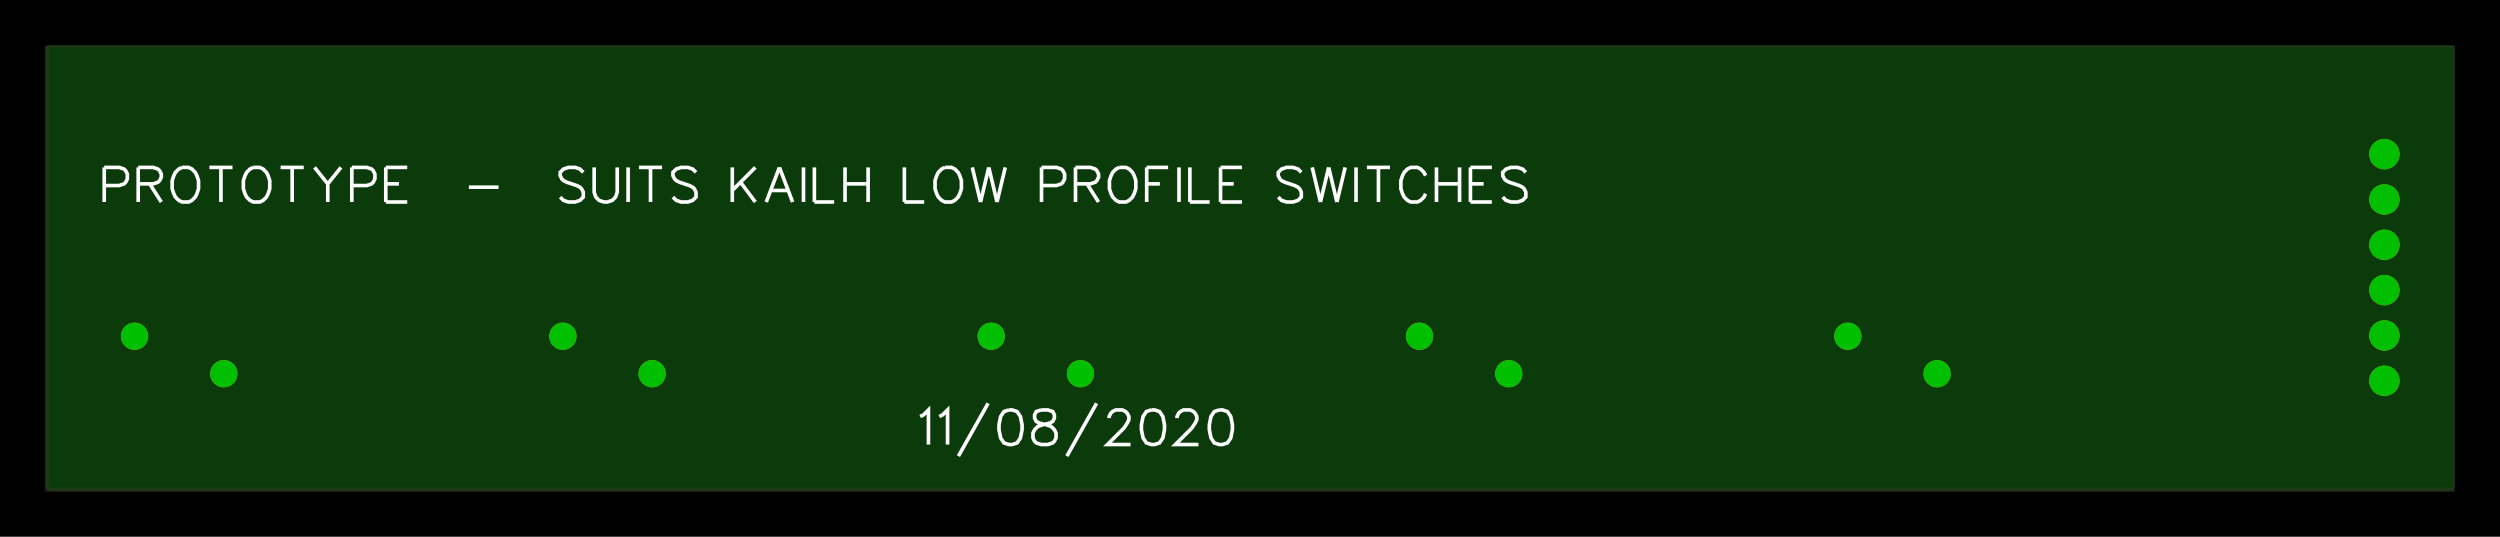 <?xml version="1.0" encoding="utf-8" standalone="no"?><svg xmlns="http://www.w3.org/2000/svg" xmlns:xlink="http://www.w3.org/1999/xlink" width="140.081mm" height="30.074mm" viewBox="4010 3454.5 551.5 118.4"><title>Photo View</title><rect x="4010" y="3454.5" width="551.5" height="118.4" fill="#000000" stroke="none"/><defs xmlns="http://www.w3.org/2000/svg" id="patterns"><pattern id="gridPattern" x="4000" y="3000" width="10" height="10" patternUnits="userSpaceOnUse"><rect id="gridCell" x="0" y="0" width="0.263" height="0.263" fill="#FFFFFF" stroke="none" fill-opacity="0.8"/></pattern><pattern id="gridPattern2" x="4000.263" y="3000.263" width="10" height="10" patternUnits="userSpaceOnUse"><path id="gridCell2" d="M10 0V10H-10" fill="none" stroke="#FFFFFF" stroke-width="0.263" stroke-opacity="0.6"/></pattern><marker id="arrowOnStart" orient="auto" refY="0" refX="0" style="overflow:visible" markerUnits="strokeWidth"><path d="M 2,0 l 4,-2, 0,4 z" stroke-width="6"/></marker><marker id="arrowOnEnd" orient="auto" refY="0" refX="0" style="overflow:visible" markerUnits="strokeWidth"><path d="M -2,0 l -4,-2, 0,4 z" stroke-width="6"/></marker><marker id="arrowOnStartChrome" orient="auto" refY="0" refX="0" style="overflow:visible" markerUnits="strokeWidth"><path d="M 2,0 l 4,-2, 0,4 z" stroke-width="3" stroke="#FFFFFF"/></marker><marker id="arrowOnEndChrome" orient="auto" refY="0" refX="0" style="overflow:visible" markerUnits="strokeWidth"><path d="M -2,0 l -4,-2, 0,4 z" stroke-width="3" stroke="#FFFFFF"/></marker><svg id="icon-lock" title="Unlock" viewBox="0 0 20 20" height="20" width="20"><path stroke="#F0F" stroke-width="2" style="cursor:pointer;fill-opacity:.001;fill:#fff" d="M 5 7 C 5 -1 15 -1 15 7L1 7 1 19 19 19 19 7 15 7"/></svg><mask id="multiLayerMask" maskUnits="userSpaceOnUse" x="4020" y="3464.5" width="531.5" height="98.4"><path d="M4020 3562.925,4020 3464.5,4551.496 3464.5,4551.496 3562.925z" stroke="none" fill="white"/><g fill="black"><circle cx="4153.858" cy="3528.674" r="1.8" stroke-width="0"/><circle cx="4134.173" cy="3536.941" r="1.8" stroke-width="0"/><circle cx="4248.346" cy="3528.674" r="1.8" stroke-width="0"/><circle cx="4228.661" cy="3536.941" r="1.8" stroke-width="0"/><circle cx="4342.835" cy="3528.674" r="1.8" stroke-width="0"/><circle cx="4323.15" cy="3536.941" r="1.8" stroke-width="0"/><circle cx="4437.323" cy="3528.674" r="1.8" stroke-width="0"/><circle cx="4417.638" cy="3536.941" r="1.8" stroke-width="0"/><circle cx="4531.811" cy="3528.674" r="1.8" stroke-width="0"/><circle cx="4512.126" cy="3536.941" r="1.8" stroke-width="0"/><circle cx="4035.5" cy="3518.5" r="2.008" stroke-width="0"/><circle cx="4035.5" cy="3528.5" r="2.008" stroke-width="0"/><circle cx="4035.5" cy="3538.5" r="2.008" stroke-width="0"/><circle cx="4035.5" cy="3508.5" r="2.008" stroke-width="0"/><circle cx="4035.499" cy="3498.5" r="2.008" stroke-width="0"/><circle cx="4035.5" cy="3488.5" r="2.008" stroke-width="0"/><circle cx="4112.52" cy="3513.713" r="3.74" stroke-width="0"/><circle cx="4155.827" cy="3513.713" r="3.74" stroke-width="0"/><circle cx="4134.173" cy="3513.713" r="6.693" stroke-width="0"/><circle cx="4207.008" cy="3513.713" r="3.74" stroke-width="0"/><circle cx="4250.315" cy="3513.713" r="3.74" stroke-width="0"/><circle cx="4228.661" cy="3513.713" r="6.693" stroke-width="0"/><circle cx="4301.497" cy="3513.713" r="3.74" stroke-width="0"/><circle cx="4344.804" cy="3513.713" r="3.74" stroke-width="0"/><circle cx="4323.15" cy="3513.713" r="6.693" stroke-width="0"/><circle cx="4395.985" cy="3513.713" r="3.74" stroke-width="0"/><circle cx="4439.292" cy="3513.713" r="3.74" stroke-width="0"/><circle cx="4417.638" cy="3513.713" r="6.693" stroke-width="0"/><circle cx="4490.473" cy="3513.713" r="3.74" stroke-width="0"/><circle cx="4533.78" cy="3513.713" r="3.74" stroke-width="0"/><circle cx="4512.126" cy="3513.713" r="6.693" stroke-width="0"/><circle cx="4059.37" cy="3478.28" r="4" stroke-width="0"/><circle cx="4102.677" cy="3478.28" r="4" stroke-width="0"/><circle cx="4181.417" cy="3478.28" r="4" stroke-width="0"/><circle cx="4275.906" cy="3478.28" r="4" stroke-width="0"/><circle cx="4370.394" cy="3478.28" r="4" stroke-width="0"/><circle cx="4464.882" cy="3478.28" r="4" stroke-width="0"/><circle cx="4543.622" cy="3478.5" r="4" stroke-width="0"/><circle cx="4059.37" cy="3549.146" r="4" stroke-width="0"/><circle cx="4102.677" cy="3549.146" r="4" stroke-width="0"/><circle cx="4181.417" cy="3549.146" r="4" stroke-width="0"/><circle cx="4275.906" cy="3549.146" r="4" stroke-width="0"/><circle cx="4370.394" cy="3549.146" r="4" stroke-width="0"/><circle cx="4464.882" cy="3549.146" r="4" stroke-width="0"/><circle cx="4543.622" cy="3549.146" r="4" stroke-width="0"/><circle cx="4059.37" cy="3513.713" r="9.905" stroke-width="0"/></g></mask><mask id="topBoardSolderMask" maskUnits="userSpaceOnUse" x="4020" y="3464.5" width="531.5" height="98.4"><path d="M4020 3562.925,4020 3464.5,4551.496 3464.5,4551.496 3562.925z" stroke="none" fill="white"/><g fill="black"><ellipse cx="4153.858" cy="3528.674" rx="3.4" ry="3.4" stroke-width="0" c_etype="pad_outer"/><ellipse cx="4134.173" cy="3536.941" rx="3.4" ry="3.4" stroke-width="0" c_etype="pad_outer"/><ellipse cx="4248.346" cy="3528.674" rx="3.4" ry="3.4" stroke-width="0" c_etype="pad_outer"/><ellipse cx="4228.661" cy="3536.941" rx="3.4" ry="3.4" stroke-width="0" c_etype="pad_outer"/><ellipse cx="4342.835" cy="3528.674" rx="3.4" ry="3.4" stroke-width="0" c_etype="pad_outer"/><ellipse cx="4323.15" cy="3536.941" rx="3.4" ry="3.4" stroke-width="0" c_etype="pad_outer"/><ellipse cx="4437.323" cy="3528.674" rx="3.4" ry="3.4" stroke-width="0" c_etype="pad_outer"/><ellipse cx="4417.638" cy="3536.941" rx="3.4" ry="3.4" stroke-width="0" c_etype="pad_outer"/><ellipse cx="4531.811" cy="3528.674" rx="3.4" ry="3.4" stroke-width="0" c_etype="pad_outer"/><ellipse cx="4512.126" cy="3536.941" rx="3.4" ry="3.4" stroke-width="0" c_etype="pad_outer"/><ellipse cx="4035.5" cy="3518.5" rx="3.746" ry="3.746" stroke-width="0" c_etype="pad_outer"/><ellipse cx="4035.5" cy="3528.5" rx="3.746" ry="3.746" stroke-width="0" c_etype="pad_outer"/><ellipse cx="4035.5" cy="3538.5" rx="3.746" ry="3.746" stroke-width="0" c_etype="pad_outer"/><ellipse cx="4035.5" cy="3508.5" rx="3.746" ry="3.746" stroke-width="0" c_etype="pad_outer"/><ellipse cx="4035.5" cy="3498.5" rx="3.746" ry="3.746" stroke-width="0" c_etype="pad_outer"/><ellipse cx="4035.5" cy="3488.5" rx="3.746" ry="3.746" stroke-width="0" c_etype="pad_outer"/></g></mask><mask id="topSignalSolderMask" maskUnits="userSpaceOnUse" x="4020" y="3464.5" width="531.5" height="98.4"><path d="M4020 3562.925,4020 3464.5,4551.496 3464.5,4551.496 3562.925z" stroke="none" fill="white"/><g fill="black"><ellipse cx="4153.858" cy="3528.674" rx="3.4" ry="3.4" stroke-width="0" c_etype="pad_outer"/><ellipse cx="4134.173" cy="3536.941" rx="3.4" ry="3.4" stroke-width="0" c_etype="pad_outer"/><ellipse cx="4248.346" cy="3528.674" rx="3.4" ry="3.4" stroke-width="0" c_etype="pad_outer"/><ellipse cx="4228.661" cy="3536.941" rx="3.4" ry="3.4" stroke-width="0" c_etype="pad_outer"/><ellipse cx="4342.835" cy="3528.674" rx="3.4" ry="3.4" stroke-width="0" c_etype="pad_outer"/><ellipse cx="4323.15" cy="3536.941" rx="3.4" ry="3.4" stroke-width="0" c_etype="pad_outer"/><ellipse cx="4437.323" cy="3528.674" rx="3.4" ry="3.4" stroke-width="0" c_etype="pad_outer"/><ellipse cx="4417.638" cy="3536.941" rx="3.4" ry="3.4" stroke-width="0" c_etype="pad_outer"/><ellipse cx="4531.811" cy="3528.674" rx="3.4" ry="3.4" stroke-width="0" c_etype="pad_outer"/><ellipse cx="4512.126" cy="3536.941" rx="3.4" ry="3.4" stroke-width="0" c_etype="pad_outer"/><ellipse cx="4035.5" cy="3518.5" rx="3.746" ry="3.746" stroke-width="0" c_etype="pad_outer"/><ellipse cx="4035.5" cy="3528.5" rx="3.746" ry="3.746" stroke-width="0" c_etype="pad_outer"/><ellipse cx="4035.5" cy="3538.5" rx="3.746" ry="3.746" stroke-width="0" c_etype="pad_outer"/><ellipse cx="4035.5" cy="3508.5" rx="3.746" ry="3.746" stroke-width="0" c_etype="pad_outer"/><ellipse cx="4035.5" cy="3498.5" rx="3.746" ry="3.746" stroke-width="0" c_etype="pad_outer"/><ellipse cx="4035.5" cy="3488.5" rx="3.746" ry="3.746" stroke-width="0" c_etype="pad_outer"/></g></mask><mask id="bottomBoardSolderMask" maskUnits="userSpaceOnUse" x="4020" y="3464.5" width="531.5" height="98.4"><path d="M4020 3562.925,4020 3464.5,4551.496 3464.5,4551.496 3562.925z" stroke="none" fill="white"/><g fill="black"><ellipse cx="4153.858" cy="3528.674" rx="3.4" ry="3.4" stroke-width="0" c_etype="pad_outer"/><ellipse cx="4134.173" cy="3536.941" rx="3.4" ry="3.4" stroke-width="0" c_etype="pad_outer"/><ellipse cx="4248.346" cy="3528.674" rx="3.4" ry="3.4" stroke-width="0" c_etype="pad_outer"/><ellipse cx="4228.661" cy="3536.941" rx="3.4" ry="3.4" stroke-width="0" c_etype="pad_outer"/><ellipse cx="4342.835" cy="3528.674" rx="3.4" ry="3.4" stroke-width="0" c_etype="pad_outer"/><ellipse cx="4323.15" cy="3536.941" rx="3.4" ry="3.4" stroke-width="0" c_etype="pad_outer"/><ellipse cx="4437.323" cy="3528.674" rx="3.4" ry="3.4" stroke-width="0" c_etype="pad_outer"/><ellipse cx="4417.638" cy="3536.941" rx="3.4" ry="3.4" stroke-width="0" c_etype="pad_outer"/><ellipse cx="4531.811" cy="3528.674" rx="3.4" ry="3.4" stroke-width="0" c_etype="pad_outer"/><ellipse cx="4512.126" cy="3536.941" rx="3.4" ry="3.4" stroke-width="0" c_etype="pad_outer"/><ellipse cx="4035.5" cy="3518.5" rx="3.746" ry="3.746" stroke-width="0" c_etype="pad_outer"/><ellipse cx="4035.5" cy="3528.5" rx="3.746" ry="3.746" stroke-width="0" c_etype="pad_outer"/><ellipse cx="4035.5" cy="3538.5" rx="3.746" ry="3.746" stroke-width="0" c_etype="pad_outer"/><ellipse cx="4035.5" cy="3508.5" rx="3.746" ry="3.746" stroke-width="0" c_etype="pad_outer"/><ellipse cx="4035.5" cy="3498.5" rx="3.746" ry="3.746" stroke-width="0" c_etype="pad_outer"/><ellipse cx="4035.5" cy="3488.5" rx="3.746" ry="3.746" stroke-width="0" c_etype="pad_outer"/></g></mask><mask id="bottomSignalSolderMask" maskUnits="userSpaceOnUse" x="4020" y="3464.5" width="531.5" height="98.4"><path d="M4020 3562.925,4020 3464.5,4551.496 3464.5,4551.496 3562.925z" stroke="none" fill="white"/><g fill="black"><ellipse cx="4153.858" cy="3528.674" rx="3.4" ry="3.4" stroke-width="0" c_etype="pad_outer"/><ellipse cx="4134.173" cy="3536.941" rx="3.4" ry="3.4" stroke-width="0" c_etype="pad_outer"/><ellipse cx="4248.346" cy="3528.674" rx="3.4" ry="3.4" stroke-width="0" c_etype="pad_outer"/><ellipse cx="4228.661" cy="3536.941" rx="3.4" ry="3.4" stroke-width="0" c_etype="pad_outer"/><ellipse cx="4342.835" cy="3528.674" rx="3.4" ry="3.4" stroke-width="0" c_etype="pad_outer"/><ellipse cx="4323.15" cy="3536.941" rx="3.4" ry="3.4" stroke-width="0" c_etype="pad_outer"/><ellipse cx="4437.323" cy="3528.674" rx="3.4" ry="3.4" stroke-width="0" c_etype="pad_outer"/><ellipse cx="4417.638" cy="3536.941" rx="3.4" ry="3.4" stroke-width="0" c_etype="pad_outer"/><ellipse cx="4531.811" cy="3528.674" rx="3.4" ry="3.4" stroke-width="0" c_etype="pad_outer"/><ellipse cx="4512.126" cy="3536.941" rx="3.4" ry="3.4" stroke-width="0" c_etype="pad_outer"/><ellipse cx="4035.5" cy="3518.5" rx="3.746" ry="3.746" stroke-width="0" c_etype="pad_outer"/><ellipse cx="4035.5" cy="3528.5" rx="3.746" ry="3.746" stroke-width="0" c_etype="pad_outer"/><ellipse cx="4035.5" cy="3538.5" rx="3.746" ry="3.746" stroke-width="0" c_etype="pad_outer"/><ellipse cx="4035.5" cy="3508.5" rx="3.746" ry="3.746" stroke-width="0" c_etype="pad_outer"/><ellipse cx="4035.5" cy="3498.5" rx="3.746" ry="3.746" stroke-width="0" c_etype="pad_outer"/><ellipse cx="4035.5" cy="3488.5" rx="3.746" ry="3.746" stroke-width="0" c_etype="pad_outer"/></g></mask></defs><g xmlns="http://www.w3.org/2000/svg" id="g1" mask="url(#multiLayerMask)" class="photoview" transform="matrix(-1, 0, 0, 1, 8571.496, 0)"><g id="layer_other" class="shapeBox"><path d="M4020 3562.925,4020 3464.5,4551.496 3464.5,4551.496 3562.925z" stroke="none" id="boardOutlineReal" fill="#80785F"/><path d="M4020 3562.925,4020 3464.5,4551.496 3464.5,4551.496 3562.925z" stroke="none" id="topBoardSolderReal" mask="url(#topBoardSolderMask)" fill="#0B3B0B" display="none"/><g id="topSignalReal" fill="#DCAA14" stroke="#DCAA14" display="none"><polyline points="4531.811 3528.674 4489.674 3528.674 4453.5 3492.5 4039.5 3492.5 4035.5 3488.5" stroke-width="1" c_shapetype="line" stroke-linecap="round" fill="none" layerid="1" net="" id="gge342_1" locked="0"/><polyline points="4035.5 3498.5 4040 3498.5 4042.5 3496 4362 3496 4394.5 3528.5 4437.149 3528.5 4437.323 3528.674" stroke-width="1" c_shapetype="line" stroke-linecap="round" fill="none" layerid="1" net="" id="gge345_1" locked="0"/><polyline points="4342.835 3528.674 4299.674 3528.674 4270.5 3499.5 4044.5 3499.5 4035.5 3508.5" stroke-width="1" c_shapetype="line" stroke-linecap="round" fill="none" layerid="1" net="" id="gge344_1" locked="0"/><polyline points="4153.86 3528.67 4150.03 3532.5 4039.5 3532.5 4035.5 3528.5" stroke-width="1" c_shapetype="line" stroke-linecap="round" fill="none" layerid="1" net="" id="gge323_1" locked="0"/><polyline points="4134.17 3537 4037 3537 4035.5 3538.5" stroke-width="1" c_shapetype="line" stroke-linecap="round" fill="none" layerid="1" net="" id="gge326_1" locked="0"/><polyline points="4035.5 3518.5 4037.5 3518.5 4047.5 3528.5 4143 3528.5 4149 3522.5 4157.5 3522.5 4161 3525.5 4245.173 3525.5 4248.346 3528.674" stroke-width="1" c_shapetype="line" stroke-linecap="round" fill="none" layerid="1" net="" id="gge324_1" locked="0"/><polyline points="4417.638 3536.941 4512.126 3536.941" stroke-width="1" c_shapetype="line" stroke-linecap="round" fill="none" layerid="1" net="" id="gge316_1" locked="0"/><polyline points="4323.15 3536.941 4417.638 3536.941" stroke-width="1" c_shapetype="line" stroke-linecap="round" fill="none" layerid="1" net="" id="gge314_1" locked="0"/><polyline points="4228.661 3536.941 4325 3536.941" stroke-width="1" c_shapetype="line" stroke-linecap="round" fill="none" layerid="1" net="" id="gge313_1" locked="0"/><polyline points="4134.173 3536.941 4228.661 3536.941" stroke-width="1" c_shapetype="line" stroke-linecap="round" fill="none" layerid="1" net="" id="gge312_1" locked="0"/><g c_partid="part_pad" c_etype="pinpart" layerid="11" id="gge19_11" c_origin="4153.858,3528.674" net="" c_rotation="0" c_width="6" c_height="6"><ellipse cx="4153.858" cy="3528.674" rx="3" ry="3" stroke-width="0" c_etype="pad_shell"/></g><g c_partid="part_pad" c_etype="pinpart" layerid="11" id="gge24_11" c_origin="4134.173,3536.941" net="" c_rotation="0" c_width="6" c_height="6"><ellipse cx="4134.173" cy="3536.941" rx="3" ry="3" stroke-width="0" c_etype="pad_shell"/></g><g c_partid="part_pad" c_etype="pinpart" layerid="11" id="gge47_11" c_origin="4248.346,3528.674" net="" c_rotation="0" c_width="6" c_height="6"><ellipse cx="4248.346" cy="3528.674" rx="3" ry="3" stroke-width="0" c_etype="pad_shell"/></g><g c_partid="part_pad" c_etype="pinpart" layerid="11" id="gge52_11" c_origin="4228.661,3536.941" net="" c_rotation="0" c_width="6" c_height="6"><ellipse cx="4228.661" cy="3536.941" rx="3" ry="3" stroke-width="0" c_etype="pad_shell"/></g><g c_partid="part_pad" c_etype="pinpart" layerid="11" id="gge75_11" c_origin="4342.835,3528.674" net="" c_rotation="0" c_width="6" c_height="6"><ellipse cx="4342.835" cy="3528.674" rx="3" ry="3" stroke-width="0" c_etype="pad_shell"/></g><g c_partid="part_pad" c_etype="pinpart" layerid="11" id="gge80_11" c_origin="4323.15,3536.941" net="" c_rotation="0" c_width="6" c_height="6"><ellipse cx="4323.15" cy="3536.941" rx="3" ry="3" stroke-width="0" c_etype="pad_shell"/></g><g c_partid="part_pad" c_etype="pinpart" layerid="11" id="gge103_11" c_origin="4437.323,3528.674" net="" c_rotation="0" c_width="6" c_height="6"><ellipse cx="4437.323" cy="3528.674" rx="3" ry="3" stroke-width="0" c_etype="pad_shell"/></g><g c_partid="part_pad" c_etype="pinpart" layerid="11" id="gge108_11" c_origin="4417.638,3536.941" net="" c_rotation="0" c_width="6" c_height="6"><ellipse cx="4417.638" cy="3536.941" rx="3" ry="3" stroke-width="0" c_etype="pad_shell"/></g><g c_partid="part_pad" c_etype="pinpart" layerid="11" id="gge131_11" c_origin="4531.811,3528.674" net="" c_rotation="0" c_width="6" c_height="6"><ellipse cx="4531.811" cy="3528.674" rx="3" ry="3" stroke-width="0" c_etype="pad_shell"/></g><g c_partid="part_pad" c_etype="pinpart" layerid="11" id="gge136_11" c_origin="4512.126,3536.941" net="" c_rotation="0" c_width="6" c_height="6"><ellipse cx="4512.126" cy="3536.941" rx="3" ry="3" stroke-width="0" c_etype="pad_shell"/></g><g c_partid="part_pad" c_etype="pinpart" layerid="11" id="gge153_11" c_origin="4035.5,3518.5" net="" c_rotation="90" c_width="6.693" c_height="6.693"><ellipse cx="4035.5" cy="3518.5" rx="3.346" ry="3.346" stroke-width="0" c_etype="pad_shell"/></g><g c_partid="part_pad" c_etype="pinpart" layerid="11" id="gge158_11" c_origin="4035.5,3528.5" net="" c_rotation="90" c_width="6.693" c_height="6.693"><ellipse cx="4035.5" cy="3528.5" rx="3.346" ry="3.346" stroke-width="0" c_etype="pad_shell"/></g><g c_partid="part_pad" c_etype="pinpart" layerid="11" id="gge163_11" c_origin="4035.5,3538.5" net="" c_rotation="90" c_width="6.693" c_height="6.693"><ellipse cx="4035.5" cy="3538.5" rx="3.346" ry="3.346" stroke-width="0" c_etype="pad_shell"/></g><g c_partid="part_pad" c_etype="pinpart" layerid="11" id="gge168_11" c_origin="4035.5,3508.5" net="" c_rotation="90" c_width="6.693" c_height="6.693"><ellipse cx="4035.5" cy="3508.5" rx="3.346" ry="3.346" stroke-width="0" c_etype="pad_shell"/></g><g c_partid="part_pad" c_etype="pinpart" layerid="11" id="gge173_11" c_origin="4035.5,3498.5" net="" c_rotation="90" c_width="6.693" c_height="6.693"><ellipse cx="4035.5" cy="3498.5" rx="3.346" ry="3.346" stroke-width="0" c_etype="pad_shell"/></g><g c_partid="part_pad" c_etype="pinpart" layerid="11" id="gge178_11" c_origin="4035.5,3488.5" net="" c_rotation="90" c_width="6.693" c_height="6.693"><ellipse cx="4035.5" cy="3488.5" rx="3.346" ry="3.346" stroke-width="0" c_etype="pad_shell"/></g></g><g id="topSignalSolderReal" mask="url(#topSignalSolderMask)" fill="#00BE00" stroke="#00BE00" display="none"><polyline points="4531.811 3528.674 4489.674 3528.674 4453.5 3492.5 4039.5 3492.5 4035.5 3488.5" stroke-width="1" c_shapetype="line" stroke-linecap="round" fill="none" layerid="1" net="" id="gge342_1" locked="0"/><polyline points="4035.5 3498.5 4040 3498.5 4042.5 3496 4362 3496 4394.5 3528.5 4437.149 3528.5 4437.323 3528.674" stroke-width="1" c_shapetype="line" stroke-linecap="round" fill="none" layerid="1" net="" id="gge345_1" locked="0"/><polyline points="4342.835 3528.674 4299.674 3528.674 4270.5 3499.5 4044.5 3499.5 4035.5 3508.5" stroke-width="1" c_shapetype="line" stroke-linecap="round" fill="none" layerid="1" net="" id="gge344_1" locked="0"/><polyline points="4153.86 3528.67 4150.03 3532.5 4039.5 3532.5 4035.5 3528.5" stroke-width="1" c_shapetype="line" stroke-linecap="round" fill="none" layerid="1" net="" id="gge323_1" locked="0"/><polyline points="4134.17 3537 4037 3537 4035.5 3538.5" stroke-width="1" c_shapetype="line" stroke-linecap="round" fill="none" layerid="1" net="" id="gge326_1" locked="0"/><polyline points="4035.5 3518.5 4037.5 3518.5 4047.5 3528.5 4143 3528.5 4149 3522.5 4157.5 3522.5 4161 3525.5 4245.173 3525.5 4248.346 3528.674" stroke-width="1" c_shapetype="line" stroke-linecap="round" fill="none" layerid="1" net="" id="gge324_1" locked="0"/><polyline points="4417.638 3536.941 4512.126 3536.941" stroke-width="1" c_shapetype="line" stroke-linecap="round" fill="none" layerid="1" net="" id="gge316_1" locked="0"/><polyline points="4323.15 3536.941 4417.638 3536.941" stroke-width="1" c_shapetype="line" stroke-linecap="round" fill="none" layerid="1" net="" id="gge314_1" locked="0"/><polyline points="4228.661 3536.941 4325 3536.941" stroke-width="1" c_shapetype="line" stroke-linecap="round" fill="none" layerid="1" net="" id="gge313_1" locked="0"/><polyline points="4134.173 3536.941 4228.661 3536.941" stroke-width="1" c_shapetype="line" stroke-linecap="round" fill="none" layerid="1" net="" id="gge312_1" locked="0"/><g c_partid="part_pad" c_etype="pinpart" layerid="11" id="gge19_11" c_origin="4153.858,3528.674" net="" c_rotation="0" c_width="6" c_height="6"><ellipse cx="4153.858" cy="3528.674" rx="3" ry="3" stroke-width="0" c_etype="pad_shell"/></g><g c_partid="part_pad" c_etype="pinpart" layerid="11" id="gge24_11" c_origin="4134.173,3536.941" net="" c_rotation="0" c_width="6" c_height="6"><ellipse cx="4134.173" cy="3536.941" rx="3" ry="3" stroke-width="0" c_etype="pad_shell"/></g><g c_partid="part_pad" c_etype="pinpart" layerid="11" id="gge47_11" c_origin="4248.346,3528.674" net="" c_rotation="0" c_width="6" c_height="6"><ellipse cx="4248.346" cy="3528.674" rx="3" ry="3" stroke-width="0" c_etype="pad_shell"/></g><g c_partid="part_pad" c_etype="pinpart" layerid="11" id="gge52_11" c_origin="4228.661,3536.941" net="" c_rotation="0" c_width="6" c_height="6"><ellipse cx="4228.661" cy="3536.941" rx="3" ry="3" stroke-width="0" c_etype="pad_shell"/></g><g c_partid="part_pad" c_etype="pinpart" layerid="11" id="gge75_11" c_origin="4342.835,3528.674" net="" c_rotation="0" c_width="6" c_height="6"><ellipse cx="4342.835" cy="3528.674" rx="3" ry="3" stroke-width="0" c_etype="pad_shell"/></g><g c_partid="part_pad" c_etype="pinpart" layerid="11" id="gge80_11" c_origin="4323.15,3536.941" net="" c_rotation="0" c_width="6" c_height="6"><ellipse cx="4323.15" cy="3536.941" rx="3" ry="3" stroke-width="0" c_etype="pad_shell"/></g><g c_partid="part_pad" c_etype="pinpart" layerid="11" id="gge103_11" c_origin="4437.323,3528.674" net="" c_rotation="0" c_width="6" c_height="6"><ellipse cx="4437.323" cy="3528.674" rx="3" ry="3" stroke-width="0" c_etype="pad_shell"/></g><g c_partid="part_pad" c_etype="pinpart" layerid="11" id="gge108_11" c_origin="4417.638,3536.941" net="" c_rotation="0" c_width="6" c_height="6"><ellipse cx="4417.638" cy="3536.941" rx="3" ry="3" stroke-width="0" c_etype="pad_shell"/></g><g c_partid="part_pad" c_etype="pinpart" layerid="11" id="gge131_11" c_origin="4531.811,3528.674" net="" c_rotation="0" c_width="6" c_height="6"><ellipse cx="4531.811" cy="3528.674" rx="3" ry="3" stroke-width="0" c_etype="pad_shell"/></g><g c_partid="part_pad" c_etype="pinpart" layerid="11" id="gge136_11" c_origin="4512.126,3536.941" net="" c_rotation="0" c_width="6" c_height="6"><ellipse cx="4512.126" cy="3536.941" rx="3" ry="3" stroke-width="0" c_etype="pad_shell"/></g><g c_partid="part_pad" c_etype="pinpart" layerid="11" id="gge153_11" c_origin="4035.5,3518.5" net="" c_rotation="90" c_width="6.693" c_height="6.693"><ellipse cx="4035.5" cy="3518.5" rx="3.346" ry="3.346" stroke-width="0" c_etype="pad_shell"/></g><g c_partid="part_pad" c_etype="pinpart" layerid="11" id="gge158_11" c_origin="4035.5,3528.5" net="" c_rotation="90" c_width="6.693" c_height="6.693"><ellipse cx="4035.5" cy="3528.5" rx="3.346" ry="3.346" stroke-width="0" c_etype="pad_shell"/></g><g c_partid="part_pad" c_etype="pinpart" layerid="11" id="gge163_11" c_origin="4035.5,3538.5" net="" c_rotation="90" c_width="6.693" c_height="6.693"><ellipse cx="4035.5" cy="3538.5" rx="3.346" ry="3.346" stroke-width="0" c_etype="pad_shell"/></g><g c_partid="part_pad" c_etype="pinpart" layerid="11" id="gge168_11" c_origin="4035.5,3508.5" net="" c_rotation="90" c_width="6.693" c_height="6.693"><ellipse cx="4035.5" cy="3508.5" rx="3.346" ry="3.346" stroke-width="0" c_etype="pad_shell"/></g><g c_partid="part_pad" c_etype="pinpart" layerid="11" id="gge173_11" c_origin="4035.5,3498.5" net="" c_rotation="90" c_width="6.693" c_height="6.693"><ellipse cx="4035.5" cy="3498.5" rx="3.346" ry="3.346" stroke-width="0" c_etype="pad_shell"/></g><g c_partid="part_pad" c_etype="pinpart" layerid="11" id="gge178_11" c_origin="4035.5,3488.5" net="" c_rotation="90" c_width="6.693" c_height="6.693"><ellipse cx="4035.5" cy="3488.5" rx="3.346" ry="3.346" stroke-width="0" c_etype="pad_shell"/></g></g><g id="topSilkLayer" fill="#FFFFFF" stroke="#FFFFFF" display="none"><g c_partid="part_pcbtext" c_etype="pinpart" c_origin="4120,3483.5" c_rotation="0" c_mirror="0" id="gge346_3" locked="0" layerid="3" c_shapetype="group"><path c_fontsize="8" c_fontfamily="" c_text="ORANGE" d="M 4122.18 3475.43 L 4121.45 3475.79 L 4120.73 3476.52 L 4120.36 3477.25 L 4120 3478.34 L 4120 3480.15 L 4120.36 3481.25 L 4120.73 3481.97 L 4121.45 3482.7 L 4122.18 3483.06 L 4123.64 3483.06 L 4124.36 3482.7 L 4125.09 3481.97 L 4125.45 3481.25 L 4125.82 3480.15 L 4125.82 3478.34 L 4125.45 3477.25 L 4125.09 3476.52 L 4124.36 3475.79 L 4123.64 3475.43 L 4122.18 3475.43 M 4128.22 3475.43 L 4128.22 3483.06 M 4128.22 3475.43 L 4131.49 3475.43 L 4132.58 3475.79 L 4132.95 3476.15 L 4133.31 3476.88 L 4133.31 3477.61 L 4132.95 3478.34 L 4132.58 3478.7 L 4131.49 3479.06 L 4128.22 3479.06 M 4130.76 3479.06 L 4133.31 3483.06 M 4138.62 3475.43 L 4135.71 3483.06 M 4138.62 3475.43 L 4141.53 3483.06 M 4136.8 3480.52 L 4140.44 3480.52 M 4143.93 3475.43 L 4143.93 3483.06 M 4143.93 3475.43 L 4149.02 3483.06 M 4149.02 3475.43 L 4149.02 3483.06 M 4156.87 3477.25 L 4156.51 3476.52 L 4155.78 3475.79 L 4155.05 3475.43 L 4153.6 3475.43 L 4152.87 3475.79 L 4152.15 3476.52 L 4151.78 3477.25 L 4151.42 3478.34 L 4151.42 3480.15 L 4151.78 3481.25 L 4152.15 3481.97 L 4152.87 3482.7 L 4153.6 3483.06 L 4155.05 3483.06 L 4155.78 3482.7 L 4156.51 3481.97 L 4156.87 3481.25 L 4156.87 3480.15 M 4155.05 3480.15 L 4156.87 3480.15 M 4159.27 3475.43 L 4159.27 3483.06 M 4159.27 3475.43 L 4164 3475.43 M 4159.27 3479.06 L 4162.18 3479.06 M 4159.27 3483.06 L 4164 3483.06" fill="none" stroke-width="0.8"/></g><g c_partid="part_pcbtext" c_etype="pinpart" c_origin="4216.5,3483.5" c_rotation="0" c_mirror="0" id="gge348_3" locked="0" layerid="3" c_shapetype="group"><path c_fontsize="8" c_fontfamily="" c_text="BLUE" d="M 4216.5 3475.43 L 4216.5 3483.06 M 4216.5 3475.43 L 4219.77 3475.43 L 4220.86 3475.79 L 4221.23 3476.15 L 4221.59 3476.88 L 4221.59 3477.61 L 4221.23 3478.34 L 4220.86 3478.7 L 4219.77 3479.06 M 4216.5 3479.06 L 4219.77 3479.06 L 4220.86 3479.43 L 4221.23 3479.79 L 4221.59 3480.52 L 4221.59 3481.61 L 4221.23 3482.34 L 4220.86 3482.7 L 4219.77 3483.06 L 4216.5 3483.06 M 4223.99 3475.43 L 4223.99 3483.06 M 4223.99 3483.06 L 4228.35 3483.06 M 4230.75 3475.43 L 4230.75 3480.88 L 4231.12 3481.97 L 4231.85 3482.7 L 4232.94 3483.06 L 4233.66 3483.06 L 4234.75 3482.7 L 4235.48 3481.97 L 4235.85 3480.88 L 4235.85 3475.43 M 4238.25 3475.43 L 4238.25 3483.06 M 4238.25 3475.43 L 4242.97 3475.43 M 4238.25 3479.06 L 4241.15 3479.06 M 4238.25 3483.06 L 4242.97 3483.06" fill="none" stroke-width="0.8"/></g><g c_partid="part_pcbtext" c_etype="pinpart" c_origin="4301.5,3483.5" c_rotation="0" c_mirror="0" id="gge350_3" locked="0" layerid="3" c_shapetype="group"><path c_fontsize="8" c_fontfamily="" c_text="YELLOW" d="M 4301.5 3475.43 L 4304.41 3479.06 L 4304.41 3483.06 M 4307.32 3475.43 L 4304.41 3479.06 M 4309.72 3475.43 L 4309.72 3483.06 M 4309.72 3475.43 L 4314.45 3475.43 M 4309.72 3479.06 L 4312.63 3479.06 M 4309.72 3483.06 L 4314.45 3483.06 M 4316.85 3475.43 L 4316.85 3483.06 M 4316.85 3483.06 L 4321.21 3483.06 M 4323.61 3475.43 L 4323.61 3483.06 M 4323.61 3483.06 L 4327.97 3483.06 M 4332.55 3475.43 L 4331.83 3475.79 L 4331.1 3476.52 L 4330.74 3477.25 L 4330.37 3478.34 L 4330.37 3480.15 L 4330.74 3481.25 L 4331.1 3481.97 L 4331.83 3482.7 L 4332.55 3483.06 L 4334.01 3483.06 L 4334.74 3482.7 L 4335.46 3481.97 L 4335.83 3481.25 L 4336.19 3480.15 L 4336.19 3478.34 L 4335.83 3477.25 L 4335.46 3476.52 L 4334.74 3475.79 L 4334.01 3475.43 L 4332.55 3475.43 M 4338.59 3475.43 L 4340.41 3483.06 M 4342.23 3475.43 L 4340.41 3483.06 M 4342.23 3475.43 L 4344.05 3483.06 M 4345.86 3475.43 L 4344.05 3483.06" fill="none" stroke-width="0.8"/></g><g c_partid="part_pcbtext" c_etype="pinpart" c_origin="4409,3483.5" c_rotation="0" c_mirror="0" id="gge352_3" locked="0" layerid="3" c_shapetype="group"><path c_fontsize="8" c_fontfamily="" c_text="RED" d="M 4409 3475.43 L 4409 3483.06 M 4409 3475.43 L 4412.27 3475.43 L 4413.36 3475.79 L 4413.73 3476.15 L 4414.09 3476.88 L 4414.09 3477.61 L 4413.73 3478.34 L 4413.36 3478.7 L 4412.27 3479.06 L 4409 3479.06 M 4411.55 3479.06 L 4414.09 3483.06 M 4416.49 3475.43 L 4416.49 3483.06 M 4416.49 3475.43 L 4421.22 3475.43 M 4416.49 3479.06 L 4419.4 3479.06 M 4416.49 3483.06 L 4421.22 3483.06 M 4423.62 3475.43 L 4423.62 3483.06 M 4423.62 3475.43 L 4426.16 3475.43 L 4427.25 3475.79 L 4427.98 3476.52 L 4428.35 3477.25 L 4428.71 3478.34 L 4428.71 3480.15 L 4428.35 3481.25 L 4427.98 3481.97 L 4427.25 3482.7 L 4426.16 3483.06 L 4423.62 3483.06" fill="none" stroke-width="0.8"/></g><g c_partid="part_pcbtext" c_etype="pinpart" c_origin="4487,3483.5" c_rotation="0" c_mirror="0" id="gge354_3" locked="0" layerid="3" c_shapetype="group"><path c_fontsize="8" c_fontfamily="" c_text="GREEN" d="M 4492.45 3477.25 L 4492.09 3476.52 L 4491.36 3475.79 L 4490.64 3475.43 L 4489.18 3475.43 L 4488.45 3475.79 L 4487.73 3476.52 L 4487.36 3477.25 L 4487 3478.34 L 4487 3480.15 L 4487.36 3481.25 L 4487.73 3481.97 L 4488.45 3482.7 L 4489.18 3483.06 L 4490.64 3483.06 L 4491.36 3482.7 L 4492.09 3481.97 L 4492.45 3481.25 L 4492.45 3480.15 M 4490.64 3480.15 L 4492.45 3480.15 M 4494.85 3475.43 L 4494.85 3483.06 M 4494.85 3475.43 L 4498.13 3475.43 L 4499.22 3475.79 L 4499.58 3476.15 L 4499.95 3476.88 L 4499.95 3477.61 L 4499.58 3478.34 L 4499.22 3478.7 L 4498.13 3479.06 L 4494.85 3479.06 M 4497.4 3479.06 L 4499.95 3483.06 M 4502.35 3475.43 L 4502.35 3483.06 M 4502.35 3475.43 L 4507.07 3475.43 M 4502.35 3479.06 L 4505.25 3479.06 M 4502.35 3483.06 L 4507.07 3483.06 M 4509.47 3475.43 L 4509.47 3483.06 M 4509.47 3475.43 L 4514.2 3475.43 M 4509.47 3479.06 L 4512.38 3479.06 M 4509.47 3483.06 L 4514.2 3483.06 M 4516.6 3475.43 L 4516.6 3483.06 M 4516.6 3475.43 L 4521.69 3483.06 M 4521.69 3475.43 L 4521.69 3483.06" fill="none" stroke-width="0.8"/></g><g c_partid="part_pcbtext" c_etype="pinpart" c_origin="4042.63,3533.221" c_rotation="0" c_mirror="0" id="gge359_3" locked="0" layerid="3" c_shapetype="group"><path c_fontsize="8" c_fontfamily="" c_text="O" d="M 4044.81 3525.15L4044.08 3525.51 L4043.36 3526.24 L4042.99 3526.97 L4042.63 3528.06 L4042.63 3529.88 L4042.99 3530.97 L4043.36 3531.69 L4044.08 3532.42 L4044.81 3532.78 L4046.27 3532.78 L4046.99 3532.42 L4047.72 3531.69 L4048.08 3530.97 L4048.45 3529.88 L4048.45 3528.06 L4048.08 3526.97 L4047.72 3526.24 L4046.99 3525.51 L4046.27 3525.15 L4044.81 3525.15 " fill="none" stroke-width="0.8"/></g><g c_partid="part_pcbtext" c_etype="pinpart" c_origin="4042.63,3543.221" c_rotation="0" c_mirror="0" id="gge362_3" locked="0" layerid="3" c_shapetype="group"><path c_fontsize="8" c_fontfamily="" c_text="GND" d="M 4048.08 3536.97 L 4047.72 3536.24 L 4046.99 3535.51 L 4046.27 3535.151 L 4044.81 3535.151 L 4044.08 3535.51 L 4043.36 3536.24 L 4042.99 3536.97 L 4042.63 3538.061 L 4042.63 3539.87 L 4042.99 3540.97 L 4043.36 3541.691 L 4044.08 3542.421 L 4044.81 3542.78 L 4046.27 3542.78 L 4046.99 3542.421 L 4047.72 3541.691 L 4048.08 3540.97 L 4048.08 3539.87 M 4046.27 3539.87 L 4048.08 3539.87 M 4050.48 3535.151 L 4050.48 3542.78 M 4050.48 3535.151 L 4055.58 3542.78 M 4055.58 3535.151 L 4055.58 3542.78 M 4057.98 3535.151 L 4057.98 3542.78 M 4057.98 3535.151 L 4060.52 3535.151 L 4061.61 3535.51 L 4062.34 3536.24 L 4062.7 3536.97 L 4063.07 3538.061 L 4063.07 3539.87 L 4062.7 3540.97 L 4062.34 3541.691 L 4061.61 3542.421 L 4060.52 3542.78 L 4057.98 3542.78" fill="none" stroke-width="0.8"/></g><g c_partid="part_pcbtext" c_etype="pinpart" c_origin="4043,3522.5" c_rotation="0" c_mirror="0" id="gge373_3" locked="0" layerid="3" c_shapetype="group"><path c_fontsize="8" c_fontfamily="" c_text="B" d="M 4043 3514.43 L 4043 3522.059 M 4043 3514.43 L 4046.27 3514.43 L 4047.36 3514.789 L 4047.73 3515.16 L 4048.09 3515.88 L 4048.09 3516.61 L 4047.73 3517.34 L 4047.36 3517.7 L 4046.27 3518.059 M 4043 3518.059 L 4046.27 3518.059 L 4047.36 3518.43 L 4047.73 3518.789 L 4048.09 3519.519 L 4048.09 3520.61 L 4047.73 3521.34 L 4047.36 3521.7 L 4046.27 3522.059 L 4043 3522.059" fill="none" stroke-width="0.8"/></g><g c_partid="part_pcbtext" c_etype="pinpart" c_origin="4042.63,3512.721" c_rotation="0" c_mirror="0" id="gge377_3" locked="0" layerid="3" c_shapetype="group"><path c_fontsize="8" c_fontfamily="" c_text="Y" d="M 4042.63 3504.65L4045.54 3508.28 L4045.54 3512.28 M 4048.45 3504.65L4045.54 3508.28 " fill="none" stroke-width="0.8"/></g><g c_partid="part_pcbtext" c_etype="pinpart" c_origin="4043,3502.5" c_rotation="0" c_mirror="0" id="gge381_3" locked="0" layerid="3" c_shapetype="group"><path c_fontsize="8" c_fontfamily="" c_text="R" d="M 4043 3494.43 L 4043 3502.059 M 4043 3494.43 L 4046.27 3494.43 L 4047.36 3494.789 L 4047.73 3495.16 L 4048.09 3495.88 L 4048.09 3496.61 L 4047.73 3497.34 L 4047.36 3497.7 L 4046.27 3498.059 L 4043 3498.059 M 4045.55 3498.059 L 4048.09 3502.059" fill="none" stroke-width="0.8"/></g><g c_partid="part_pcbtext" c_etype="pinpart" c_origin="4042.63,3492.721" c_rotation="0" c_mirror="0" id="gge385_3" locked="0" layerid="3" c_shapetype="group"><path c_fontsize="8" c_fontfamily="" c_text="G" d="M 4048.08 3486.47L4047.72 3485.74 L4046.99 3485.01 L4046.27 3484.65 L4044.81 3484.65 L4044.08 3485.01 L4043.36 3485.74 L4042.99 3486.47 L4042.63 3487.56 L4042.63 3489.38 L4042.99 3490.47 L4043.36 3491.19 L4044.08 3491.92 L4044.81 3492.28 L4046.27 3492.28 L4046.99 3491.92 L4047.72 3491.19 L4048.08 3490.47 L4048.08 3489.38 M 4046.27 3489.38L4048.08 3489.38 " fill="none" stroke-width="0.8"/></g><g c_partid="part_pcbtext" c_etype="" c_origin="4134.173,3497.713" c_rotation="0" c_mirror="0" id="gge3_3" locked="0" layerid="3" c_shapetype="group" display="none"><path c_fontsize="4.5" c_fontfamily="" c_text="KailhChocLowProfileOK" d="M 4134.173 3493.173 L 4134.173 3497.463 M 4137.033 3493.173 L 4134.173 3496.033 M 4135.193 3495.013 L 4137.033 3497.463 M 4140.843 3494.603 L 4140.843 3497.463 M 4140.843 3495.213 L 4140.433 3494.813 L 4140.023 3494.603 L 4139.413 3494.603 L 4139.003 3494.813 L 4138.593 3495.213 L 4138.383 3495.833 L 4138.383 3496.243 L 4138.593 3496.853 L 4139.003 3497.263 L 4139.413 3497.463 L 4140.023 3497.463 L 4140.433 3497.263 L 4140.843 3496.853 M 4142.193 3493.173 L 4142.393 3493.373 L 4142.603 3493.173 L 4142.393 3492.963 L 4142.193 3493.173 M 4142.393 3494.603 L 4142.393 3497.463 M 4143.953 3493.173 L 4143.953 3497.463 M 4145.303 3493.173 L 4145.303 3497.463 M 4145.303 3495.423 L 4145.913 3494.813 L 4146.323 3494.603 L 4146.933 3494.603 L 4147.343 3494.813 L 4147.553 3495.423 L 4147.553 3497.463 M 4151.973 3494.193 L 4151.763 3493.783 L 4151.353 3493.373 L 4150.943 3493.173 L 4150.123 3493.173 L 4149.723 3493.373 L 4149.313 3493.783 L 4149.103 3494.193 L 4148.903 3494.813 L 4148.903 3495.833 L 4149.103 3496.443 L 4149.313 3496.853 L 4149.723 3497.263 L 4150.123 3497.463 L 4150.943 3497.463 L 4151.353 3497.263 L 4151.763 3496.853 L 4151.973 3496.443 M 4153.323 3493.173 L 4153.323 3497.463 M 4153.323 3495.423 L 4153.933 3494.813 L 4154.343 3494.603 L 4154.953 3494.603 L 4155.363 3494.813 L 4155.573 3495.423 L 4155.573 3497.463 M 4157.943 3494.603 L 4157.533 3494.813 L 4157.123 3495.213 L 4156.923 3495.833 L 4156.923 3496.243 L 4157.123 3496.853 L 4157.533 3497.263 L 4157.943 3497.463 L 4158.553 3497.463 L 4158.963 3497.263 L 4159.373 3496.853 L 4159.573 3496.243 L 4159.573 3495.833 L 4159.373 3495.213 L 4158.963 3494.813 L 4158.553 3494.603 L 4157.943 3494.603 M 4163.383 3495.213 L 4162.973 3494.813 L 4162.563 3494.603 L 4161.953 3494.603 L 4161.543 3494.813 L 4161.133 3495.213 L 4160.923 3495.833 L 4160.923 3496.243 L 4161.133 3496.853 L 4161.543 3497.263 L 4161.953 3497.463 L 4162.563 3497.463 L 4162.973 3497.263 L 4163.383 3496.853 M 4164.733 3493.173 L 4164.733 3497.463 M 4164.733 3497.463 L 4167.183 3497.463 M 4169.563 3494.603 L 4169.153 3494.813 L 4168.743 3495.213 L 4168.533 3495.833 L 4168.533 3496.243 L 4168.743 3496.853 L 4169.153 3497.263 L 4169.563 3497.463 L 4170.173 3497.463 L 4170.583 3497.263 L 4170.993 3496.853 L 4171.193 3496.243 L 4171.193 3495.833 L 4170.993 3495.213 L 4170.583 3494.813 L 4170.173 3494.603 L 4169.563 3494.603 M 4172.543 3494.603 L 4173.363 3497.463 M 4174.183 3494.603 L 4173.363 3497.463 M 4174.183 3494.603 L 4175.003 3497.463 M 4175.823 3494.603 L 4175.003 3497.463 M 4177.173 3493.173 L 4177.173 3497.463 M 4177.173 3493.173 L 4179.013 3493.173 L 4179.623 3493.373 L 4179.823 3493.583 L 4180.033 3493.993 L 4180.033 3494.603 L 4179.823 3495.013 L 4179.623 3495.213 L 4179.013 3495.423 L 4177.173 3495.423 M 4181.383 3494.603 L 4181.383 3497.463 M 4181.383 3495.833 L 4181.583 3495.213 L 4181.993 3494.813 L 4182.403 3494.603 L 4183.023 3494.603 M 4185.393 3494.603 L 4184.983 3494.813 L 4184.573 3495.213 L 4184.373 3495.833 L 4184.373 3496.243 L 4184.573 3496.853 L 4184.983 3497.263 L 4185.393 3497.463 L 4186.003 3497.463 L 4186.413 3497.263 L 4186.823 3496.853 L 4187.023 3496.243 L 4187.023 3495.833 L 4186.823 3495.213 L 4186.413 3494.813 L 4186.003 3494.603 L 4185.393 3494.603 M 4190.013 3493.173 L 4189.603 3493.173 L 4189.193 3493.373 L 4188.993 3493.993 L 4188.993 3497.463 M 4188.373 3494.603 L 4189.813 3494.603 M 4191.363 3493.173 L 4191.573 3493.373 L 4191.773 3493.173 L 4191.573 3492.963 L 4191.363 3493.173 M 4191.573 3494.603 L 4191.573 3497.463 M 4193.123 3493.173 L 4193.123 3497.463 M 4194.473 3495.833 L 4196.923 3495.833 L 4196.923 3495.423 L 4196.723 3495.013 L 4196.523 3494.813 L 4196.113 3494.603 L 4195.493 3494.603 L 4195.083 3494.813 L 4194.673 3495.213 L 4194.473 3495.833 L 4194.473 3496.243 L 4194.673 3496.853 L 4195.083 3497.263 L 4195.493 3497.463 L 4196.113 3497.463 L 4196.523 3497.263 L 4196.923 3496.853 M 4199.503 3493.173 L 4199.093 3493.373 L 4198.683 3493.783 L 4198.483 3494.193 L 4198.273 3494.813 L 4198.273 3495.833 L 4198.483 3496.443 L 4198.683 3496.853 L 4199.093 3497.263 L 4199.503 3497.463 L 4200.323 3497.463 L 4200.733 3497.263 L 4201.143 3496.853 L 4201.343 3496.443 L 4201.553 3495.833 L 4201.553 3494.813 L 4201.343 3494.193 L 4201.143 3493.783 L 4200.733 3493.373 L 4200.323 3493.173 L 4199.503 3493.173 M 4202.903 3493.173 L 4202.903 3497.463 M 4205.763 3493.173 L 4202.903 3496.033 M 4203.923 3495.013 L 4205.763 3497.463" fill="none" stroke-width="0.6" c_note="note_name" style=""/></g><g c_partid="part_pcbtext" c_etype="" c_origin="4134.173,3504.713" c_rotation="0" c_mirror="0" id="gge5_3" locked="0" layerid="3" c_shapetype="group"><path c_fontsize="4.5" c_fontfamily="" c_text="U1" d="M 4134.173 3500.173 L 4134.173 3503.243 L 4134.373 3503.853 L 4134.783 3504.263 L 4135.403 3504.463 L 4135.813 3504.463 L 4136.423 3504.263 L 4136.833 3503.853 L 4137.033 3503.243 L 4137.033 3500.173 M 4138.383 3500.993 L 4138.793 3500.783 L 4139.413 3500.173 L 4139.413 3504.463" fill="none" stroke-width="0.6" c_note="note_pre" style=""/></g><g c_partid="part_pcbtext" c_etype="" c_origin="4228.661,3497.713" c_rotation="0" c_mirror="0" id="gge31_3" locked="0" layerid="3" c_shapetype="group" display="none"><path c_fontsize="4.5" c_fontfamily="" c_text="KailhChocLowProfileOK" d="M 4228.661 3493.173 L 4228.661 3497.463 M 4231.521 3493.173 L 4228.661 3496.033 M 4229.681 3495.013 L 4231.521 3497.463 M 4235.331 3494.603 L 4235.331 3497.463 M 4235.331 3495.213 L 4234.921 3494.813 L 4234.511 3494.603 L 4233.901 3494.603 L 4233.491 3494.813 L 4233.081 3495.213 L 4232.871 3495.833 L 4232.871 3496.243 L 4233.081 3496.853 L 4233.491 3497.263 L 4233.901 3497.463 L 4234.511 3497.463 L 4234.921 3497.263 L 4235.331 3496.853 M 4236.681 3493.173 L 4236.881 3493.373 L 4237.091 3493.173 L 4236.881 3492.963 L 4236.681 3493.173 M 4236.881 3494.603 L 4236.881 3497.463 M 4238.441 3493.173 L 4238.441 3497.463 M 4239.791 3493.173 L 4239.791 3497.463 M 4239.791 3495.423 L 4240.401 3494.813 L 4240.811 3494.603 L 4241.421 3494.603 L 4241.831 3494.813 L 4242.041 3495.423 L 4242.041 3497.463 M 4246.461 3494.193 L 4246.251 3493.783 L 4245.841 3493.373 L 4245.431 3493.173 L 4244.611 3493.173 L 4244.211 3493.373 L 4243.801 3493.783 L 4243.591 3494.193 L 4243.391 3494.813 L 4243.391 3495.833 L 4243.591 3496.443 L 4243.801 3496.853 L 4244.211 3497.263 L 4244.611 3497.463 L 4245.431 3497.463 L 4245.841 3497.263 L 4246.251 3496.853 L 4246.461 3496.443 M 4247.811 3493.173 L 4247.811 3497.463 M 4247.811 3495.423 L 4248.421 3494.813 L 4248.831 3494.603 L 4249.441 3494.603 L 4249.851 3494.813 L 4250.061 3495.423 L 4250.061 3497.463 M 4252.431 3494.603 L 4252.021 3494.813 L 4251.611 3495.213 L 4251.411 3495.833 L 4251.411 3496.243 L 4251.611 3496.853 L 4252.021 3497.263 L 4252.431 3497.463 L 4253.041 3497.463 L 4253.451 3497.263 L 4253.861 3496.853 L 4254.061 3496.243 L 4254.061 3495.833 L 4253.861 3495.213 L 4253.451 3494.813 L 4253.041 3494.603 L 4252.431 3494.603 M 4257.871 3495.213 L 4257.461 3494.813 L 4257.051 3494.603 L 4256.441 3494.603 L 4256.031 3494.813 L 4255.621 3495.213 L 4255.411 3495.833 L 4255.411 3496.243 L 4255.621 3496.853 L 4256.031 3497.263 L 4256.441 3497.463 L 4257.051 3497.463 L 4257.461 3497.263 L 4257.871 3496.853 M 4259.221 3493.173 L 4259.221 3497.463 M 4259.221 3497.463 L 4261.671 3497.463 M 4264.051 3494.603 L 4263.641 3494.813 L 4263.231 3495.213 L 4263.021 3495.833 L 4263.021 3496.243 L 4263.231 3496.853 L 4263.641 3497.263 L 4264.051 3497.463 L 4264.661 3497.463 L 4265.071 3497.263 L 4265.481 3496.853 L 4265.681 3496.243 L 4265.681 3495.833 L 4265.481 3495.213 L 4265.071 3494.813 L 4264.661 3494.603 L 4264.051 3494.603 M 4267.031 3494.603 L 4267.851 3497.463 M 4268.671 3494.603 L 4267.851 3497.463 M 4268.671 3494.603 L 4269.491 3497.463 M 4270.311 3494.603 L 4269.491 3497.463 M 4271.661 3493.173 L 4271.661 3497.463 M 4271.661 3493.173 L 4273.501 3493.173 L 4274.111 3493.373 L 4274.311 3493.583 L 4274.521 3493.993 L 4274.521 3494.603 L 4274.311 3495.013 L 4274.111 3495.213 L 4273.501 3495.423 L 4271.661 3495.423 M 4275.871 3494.603 L 4275.871 3497.463 M 4275.871 3495.833 L 4276.071 3495.213 L 4276.481 3494.813 L 4276.891 3494.603 L 4277.511 3494.603 M 4279.881 3494.603 L 4279.471 3494.813 L 4279.061 3495.213 L 4278.861 3495.833 L 4278.861 3496.243 L 4279.061 3496.853 L 4279.471 3497.263 L 4279.881 3497.463 L 4280.491 3497.463 L 4280.901 3497.263 L 4281.311 3496.853 L 4281.511 3496.243 L 4281.511 3495.833 L 4281.311 3495.213 L 4280.901 3494.813 L 4280.491 3494.603 L 4279.881 3494.603 M 4284.501 3493.173 L 4284.091 3493.173 L 4283.681 3493.373 L 4283.481 3493.993 L 4283.481 3497.463 M 4282.861 3494.603 L 4284.301 3494.603 M 4285.851 3493.173 L 4286.061 3493.373 L 4286.261 3493.173 L 4286.061 3492.963 L 4285.851 3493.173 M 4286.061 3494.603 L 4286.061 3497.463 M 4287.611 3493.173 L 4287.611 3497.463 M 4288.961 3495.833 L 4291.411 3495.833 L 4291.411 3495.423 L 4291.211 3495.013 L 4291.011 3494.813 L 4290.601 3494.603 L 4289.981 3494.603 L 4289.571 3494.813 L 4289.161 3495.213 L 4288.961 3495.833 L 4288.961 3496.243 L 4289.161 3496.853 L 4289.571 3497.263 L 4289.981 3497.463 L 4290.601 3497.463 L 4291.011 3497.263 L 4291.411 3496.853 M 4293.991 3493.173 L 4293.581 3493.373 L 4293.171 3493.783 L 4292.971 3494.193 L 4292.761 3494.813 L 4292.761 3495.833 L 4292.971 3496.443 L 4293.171 3496.853 L 4293.581 3497.263 L 4293.991 3497.463 L 4294.811 3497.463 L 4295.221 3497.263 L 4295.631 3496.853 L 4295.831 3496.443 L 4296.041 3495.833 L 4296.041 3494.813 L 4295.831 3494.193 L 4295.631 3493.783 L 4295.221 3493.373 L 4294.811 3493.173 L 4293.991 3493.173 M 4297.391 3493.173 L 4297.391 3497.463 M 4300.251 3493.173 L 4297.391 3496.033 M 4298.411 3495.013 L 4300.251 3497.463" fill="none" stroke-width="0.6" c_note="note_name" style=""/></g><g c_partid="part_pcbtext" c_etype="" c_origin="4228.661,3504.713" c_rotation="0" c_mirror="0" id="gge33_3" locked="0" layerid="3" c_shapetype="group"><path c_fontsize="4.5" c_fontfamily="" c_text="U2" d="M 4228.661 3500.173 L 4228.661 3503.243 L 4228.861 3503.853 L 4229.271 3504.263 L 4229.891 3504.463 L 4230.301 3504.463 L 4230.911 3504.263 L 4231.321 3503.853 L 4231.521 3503.243 L 4231.521 3500.173 M 4233.081 3501.193 L 4233.081 3500.993 L 4233.281 3500.583 L 4233.491 3500.373 L 4233.901 3500.173 L 4234.711 3500.173 L 4235.121 3500.373 L 4235.331 3500.583 L 4235.531 3500.993 L 4235.531 3501.403 L 4235.331 3501.813 L 4234.921 3502.423 L 4232.871 3504.463 L 4235.741 3504.463" fill="none" stroke-width="0.6" c_note="note_pre" style=""/></g><g c_partid="part_pcbtext" c_etype="" c_origin="4323.15,3497.713" c_rotation="0" c_mirror="0" id="gge59_3" locked="0" layerid="3" c_shapetype="group" display="none"><path c_fontsize="4.5" c_fontfamily="" c_text="KailhChocLowProfileOK" d="M 4323.15 3493.173 L 4323.15 3497.463 M 4326.01 3493.173 L 4323.15 3496.033 M 4324.17 3495.013 L 4326.01 3497.463 M 4329.82 3494.603 L 4329.82 3497.463 M 4329.82 3495.213 L 4329.41 3494.813 L 4329 3494.603 L 4328.39 3494.603 L 4327.98 3494.813 L 4327.57 3495.213 L 4327.36 3495.833 L 4327.36 3496.243 L 4327.57 3496.853 L 4327.98 3497.263 L 4328.39 3497.463 L 4329 3497.463 L 4329.41 3497.263 L 4329.82 3496.853 M 4331.17 3493.173 L 4331.37 3493.373 L 4331.58 3493.173 L 4331.37 3492.963 L 4331.17 3493.173 M 4331.37 3494.603 L 4331.37 3497.463 M 4332.93 3493.173 L 4332.93 3497.463 M 4334.28 3493.173 L 4334.28 3497.463 M 4334.28 3495.423 L 4334.89 3494.813 L 4335.3 3494.603 L 4335.91 3494.603 L 4336.32 3494.813 L 4336.53 3495.423 L 4336.53 3497.463 M 4340.95 3494.193 L 4340.74 3493.783 L 4340.33 3493.373 L 4339.92 3493.173 L 4339.1 3493.173 L 4338.7 3493.373 L 4338.29 3493.783 L 4338.08 3494.193 L 4337.88 3494.813 L 4337.88 3495.833 L 4338.08 3496.443 L 4338.29 3496.853 L 4338.7 3497.263 L 4339.1 3497.463 L 4339.92 3497.463 L 4340.33 3497.263 L 4340.74 3496.853 L 4340.95 3496.443 M 4342.3 3493.173 L 4342.3 3497.463 M 4342.3 3495.423 L 4342.91 3494.813 L 4343.32 3494.603 L 4343.93 3494.603 L 4344.34 3494.813 L 4344.55 3495.423 L 4344.55 3497.463 M 4346.92 3494.603 L 4346.51 3494.813 L 4346.1 3495.213 L 4345.9 3495.833 L 4345.9 3496.243 L 4346.1 3496.853 L 4346.51 3497.263 L 4346.92 3497.463 L 4347.53 3497.463 L 4347.94 3497.263 L 4348.35 3496.853 L 4348.55 3496.243 L 4348.55 3495.833 L 4348.35 3495.213 L 4347.94 3494.813 L 4347.53 3494.603 L 4346.92 3494.603 M 4352.36 3495.213 L 4351.95 3494.813 L 4351.54 3494.603 L 4350.93 3494.603 L 4350.52 3494.813 L 4350.11 3495.213 L 4349.9 3495.833 L 4349.9 3496.243 L 4350.11 3496.853 L 4350.52 3497.263 L 4350.93 3497.463 L 4351.54 3497.463 L 4351.95 3497.263 L 4352.36 3496.853 M 4353.71 3493.173 L 4353.71 3497.463 M 4353.71 3497.463 L 4356.16 3497.463 M 4358.54 3494.603 L 4358.13 3494.813 L 4357.72 3495.213 L 4357.51 3495.833 L 4357.51 3496.243 L 4357.72 3496.853 L 4358.13 3497.263 L 4358.54 3497.463 L 4359.15 3497.463 L 4359.56 3497.263 L 4359.97 3496.853 L 4360.17 3496.243 L 4360.17 3495.833 L 4359.97 3495.213 L 4359.56 3494.813 L 4359.15 3494.603 L 4358.54 3494.603 M 4361.52 3494.603 L 4362.34 3497.463 M 4363.16 3494.603 L 4362.34 3497.463 M 4363.16 3494.603 L 4363.98 3497.463 M 4364.8 3494.603 L 4363.98 3497.463 M 4366.15 3493.173 L 4366.15 3497.463 M 4366.15 3493.173 L 4367.99 3493.173 L 4368.6 3493.373 L 4368.8 3493.583 L 4369.01 3493.993 L 4369.01 3494.603 L 4368.8 3495.013 L 4368.6 3495.213 L 4367.99 3495.423 L 4366.15 3495.423 M 4370.36 3494.603 L 4370.36 3497.463 M 4370.36 3495.833 L 4370.56 3495.213 L 4370.97 3494.813 L 4371.38 3494.603 L 4372 3494.603 M 4374.37 3494.603 L 4373.96 3494.813 L 4373.55 3495.213 L 4373.35 3495.833 L 4373.35 3496.243 L 4373.55 3496.853 L 4373.96 3497.263 L 4374.37 3497.463 L 4374.98 3497.463 L 4375.39 3497.263 L 4375.8 3496.853 L 4376 3496.243 L 4376 3495.833 L 4375.8 3495.213 L 4375.39 3494.813 L 4374.98 3494.603 L 4374.37 3494.603 M 4378.99 3493.173 L 4378.58 3493.173 L 4378.17 3493.373 L 4377.97 3493.993 L 4377.97 3497.463 M 4377.35 3494.603 L 4378.79 3494.603 M 4380.34 3493.173 L 4380.55 3493.373 L 4380.75 3493.173 L 4380.55 3492.963 L 4380.34 3493.173 M 4380.55 3494.603 L 4380.55 3497.463 M 4382.1 3493.173 L 4382.1 3497.463 M 4383.45 3495.833 L 4385.9 3495.833 L 4385.9 3495.423 L 4385.7 3495.013 L 4385.5 3494.813 L 4385.09 3494.603 L 4384.47 3494.603 L 4384.06 3494.813 L 4383.65 3495.213 L 4383.45 3495.833 L 4383.45 3496.243 L 4383.65 3496.853 L 4384.06 3497.263 L 4384.47 3497.463 L 4385.09 3497.463 L 4385.5 3497.263 L 4385.9 3496.853 M 4388.48 3493.173 L 4388.07 3493.373 L 4387.66 3493.783 L 4387.46 3494.193 L 4387.25 3494.813 L 4387.25 3495.833 L 4387.46 3496.443 L 4387.66 3496.853 L 4388.07 3497.263 L 4388.48 3497.463 L 4389.3 3497.463 L 4389.71 3497.263 L 4390.12 3496.853 L 4390.32 3496.443 L 4390.53 3495.833 L 4390.53 3494.813 L 4390.32 3494.193 L 4390.12 3493.783 L 4389.71 3493.373 L 4389.3 3493.173 L 4388.48 3493.173 M 4391.88 3493.173 L 4391.88 3497.463 M 4394.74 3493.173 L 4391.88 3496.033 M 4392.9 3495.013 L 4394.74 3497.463" fill="none" stroke-width="0.6" c_note="note_name" style=""/></g><g c_partid="part_pcbtext" c_etype="" c_origin="4323.15,3504.713" c_rotation="0" c_mirror="0" id="gge61_3" locked="0" layerid="3" c_shapetype="group"><path c_fontsize="4.5" c_fontfamily="" c_text="U3" d="M 4323.15 3500.173 L 4323.15 3503.243 L 4323.35 3503.853 L 4323.76 3504.263 L 4324.38 3504.463 L 4324.79 3504.463 L 4325.4 3504.263 L 4325.81 3503.853 L 4326.01 3503.243 L 4326.01 3500.173 M 4327.77 3500.173 L 4330.02 3500.173 L 4328.8 3501.813 L 4329.41 3501.813 L 4329.82 3502.013 L 4330.02 3502.213 L 4330.23 3502.833 L 4330.23 3503.243 L 4330.02 3503.853 L 4329.61 3504.263 L 4329 3504.463 L 4328.39 3504.463 L 4327.77 3504.263 L 4327.57 3504.063 L 4327.36 3503.653" fill="none" stroke-width="0.6" c_note="note_pre" style=""/></g><g c_partid="part_pcbtext" c_etype="" c_origin="4417.638,3497.713" c_rotation="0" c_mirror="0" id="gge87_3" locked="0" layerid="3" c_shapetype="group" display="none"><path c_fontsize="4.5" c_fontfamily="" c_text="KailhChocLowProfileOK" d="M 4417.638 3493.173 L 4417.638 3497.463 M 4420.498 3493.173 L 4417.638 3496.033 M 4418.658 3495.013 L 4420.498 3497.463 M 4424.308 3494.603 L 4424.308 3497.463 M 4424.308 3495.213 L 4423.898 3494.813 L 4423.488 3494.603 L 4422.878 3494.603 L 4422.468 3494.813 L 4422.058 3495.213 L 4421.848 3495.833 L 4421.848 3496.243 L 4422.058 3496.853 L 4422.468 3497.263 L 4422.878 3497.463 L 4423.488 3497.463 L 4423.898 3497.263 L 4424.308 3496.853 M 4425.658 3493.173 L 4425.858 3493.373 L 4426.068 3493.173 L 4425.858 3492.963 L 4425.658 3493.173 M 4425.858 3494.603 L 4425.858 3497.463 M 4427.418 3493.173 L 4427.418 3497.463 M 4428.768 3493.173 L 4428.768 3497.463 M 4428.768 3495.423 L 4429.378 3494.813 L 4429.788 3494.603 L 4430.398 3494.603 L 4430.808 3494.813 L 4431.018 3495.423 L 4431.018 3497.463 M 4435.438 3494.193 L 4435.228 3493.783 L 4434.818 3493.373 L 4434.408 3493.173 L 4433.588 3493.173 L 4433.188 3493.373 L 4432.778 3493.783 L 4432.568 3494.193 L 4432.368 3494.813 L 4432.368 3495.833 L 4432.568 3496.443 L 4432.778 3496.853 L 4433.188 3497.263 L 4433.588 3497.463 L 4434.408 3497.463 L 4434.818 3497.263 L 4435.228 3496.853 L 4435.438 3496.443 M 4436.788 3493.173 L 4436.788 3497.463 M 4436.788 3495.423 L 4437.398 3494.813 L 4437.808 3494.603 L 4438.418 3494.603 L 4438.828 3494.813 L 4439.038 3495.423 L 4439.038 3497.463 M 4441.408 3494.603 L 4440.998 3494.813 L 4440.588 3495.213 L 4440.388 3495.833 L 4440.388 3496.243 L 4440.588 3496.853 L 4440.998 3497.263 L 4441.408 3497.463 L 4442.018 3497.463 L 4442.428 3497.263 L 4442.838 3496.853 L 4443.038 3496.243 L 4443.038 3495.833 L 4442.838 3495.213 L 4442.428 3494.813 L 4442.018 3494.603 L 4441.408 3494.603 M 4446.848 3495.213 L 4446.438 3494.813 L 4446.028 3494.603 L 4445.418 3494.603 L 4445.008 3494.813 L 4444.598 3495.213 L 4444.388 3495.833 L 4444.388 3496.243 L 4444.598 3496.853 L 4445.008 3497.263 L 4445.418 3497.463 L 4446.028 3497.463 L 4446.438 3497.263 L 4446.848 3496.853 M 4448.198 3493.173 L 4448.198 3497.463 M 4448.198 3497.463 L 4450.648 3497.463 M 4453.028 3494.603 L 4452.618 3494.813 L 4452.208 3495.213 L 4451.998 3495.833 L 4451.998 3496.243 L 4452.208 3496.853 L 4452.618 3497.263 L 4453.028 3497.463 L 4453.638 3497.463 L 4454.048 3497.263 L 4454.458 3496.853 L 4454.658 3496.243 L 4454.658 3495.833 L 4454.458 3495.213 L 4454.048 3494.813 L 4453.638 3494.603 L 4453.028 3494.603 M 4456.008 3494.603 L 4456.828 3497.463 M 4457.648 3494.603 L 4456.828 3497.463 M 4457.648 3494.603 L 4458.468 3497.463 M 4459.288 3494.603 L 4458.468 3497.463 M 4460.638 3493.173 L 4460.638 3497.463 M 4460.638 3493.173 L 4462.478 3493.173 L 4463.088 3493.373 L 4463.288 3493.583 L 4463.498 3493.993 L 4463.498 3494.603 L 4463.288 3495.013 L 4463.088 3495.213 L 4462.478 3495.423 L 4460.638 3495.423 M 4464.848 3494.603 L 4464.848 3497.463 M 4464.848 3495.833 L 4465.048 3495.213 L 4465.458 3494.813 L 4465.868 3494.603 L 4466.488 3494.603 M 4468.858 3494.603 L 4468.448 3494.813 L 4468.038 3495.213 L 4467.838 3495.833 L 4467.838 3496.243 L 4468.038 3496.853 L 4468.448 3497.263 L 4468.858 3497.463 L 4469.468 3497.463 L 4469.878 3497.263 L 4470.288 3496.853 L 4470.488 3496.243 L 4470.488 3495.833 L 4470.288 3495.213 L 4469.878 3494.813 L 4469.468 3494.603 L 4468.858 3494.603 M 4473.478 3493.173 L 4473.068 3493.173 L 4472.658 3493.373 L 4472.458 3493.993 L 4472.458 3497.463 M 4471.838 3494.603 L 4473.278 3494.603 M 4474.828 3493.173 L 4475.038 3493.373 L 4475.238 3493.173 L 4475.038 3492.963 L 4474.828 3493.173 M 4475.038 3494.603 L 4475.038 3497.463 M 4476.588 3493.173 L 4476.588 3497.463 M 4477.938 3495.833 L 4480.388 3495.833 L 4480.388 3495.423 L 4480.188 3495.013 L 4479.988 3494.813 L 4479.578 3494.603 L 4478.958 3494.603 L 4478.548 3494.813 L 4478.138 3495.213 L 4477.938 3495.833 L 4477.938 3496.243 L 4478.138 3496.853 L 4478.548 3497.263 L 4478.958 3497.463 L 4479.578 3497.463 L 4479.988 3497.263 L 4480.388 3496.853 M 4482.968 3493.173 L 4482.558 3493.373 L 4482.148 3493.783 L 4481.948 3494.193 L 4481.738 3494.813 L 4481.738 3495.833 L 4481.948 3496.443 L 4482.148 3496.853 L 4482.558 3497.263 L 4482.968 3497.463 L 4483.788 3497.463 L 4484.198 3497.263 L 4484.608 3496.853 L 4484.808 3496.443 L 4485.018 3495.833 L 4485.018 3494.813 L 4484.808 3494.193 L 4484.608 3493.783 L 4484.198 3493.373 L 4483.788 3493.173 L 4482.968 3493.173 M 4486.368 3493.173 L 4486.368 3497.463 M 4489.228 3493.173 L 4486.368 3496.033 M 4487.388 3495.013 L 4489.228 3497.463" fill="none" stroke-width="0.6" c_note="note_name" style=""/></g><g c_partid="part_pcbtext" c_etype="" c_origin="4417.638,3504.713" c_rotation="0" c_mirror="0" id="gge89_3" locked="0" layerid="3" c_shapetype="group"><path c_fontsize="4.5" c_fontfamily="" c_text="U4" d="M 4417.638 3500.173 L 4417.638 3503.243 L 4417.838 3503.853 L 4418.248 3504.263 L 4418.868 3504.463 L 4419.278 3504.463 L 4419.888 3504.263 L 4420.298 3503.853 L 4420.498 3503.243 L 4420.498 3500.173 M 4423.898 3500.173 L 4421.848 3503.033 L 4424.918 3503.033 M 4423.898 3500.173 L 4423.898 3504.463" fill="none" stroke-width="0.6" c_note="note_pre" style=""/></g><g c_partid="part_pcbtext" c_etype="" c_origin="4512.126,3497.713" c_rotation="0" c_mirror="0" id="gge115_3" locked="0" layerid="3" c_shapetype="group" display="none"><path c_fontsize="4.5" c_fontfamily="" c_text="KailhChocLowProfileOK" d="M 4512.126 3493.173 L 4512.126 3497.463 M 4514.986 3493.173 L 4512.126 3496.033 M 4513.146 3495.013 L 4514.986 3497.463 M 4518.796 3494.603 L 4518.796 3497.463 M 4518.796 3495.213 L 4518.386 3494.813 L 4517.976 3494.603 L 4517.366 3494.603 L 4516.956 3494.813 L 4516.546 3495.213 L 4516.336 3495.833 L 4516.336 3496.243 L 4516.546 3496.853 L 4516.956 3497.263 L 4517.366 3497.463 L 4517.976 3497.463 L 4518.386 3497.263 L 4518.796 3496.853 M 4520.146 3493.173 L 4520.346 3493.373 L 4520.556 3493.173 L 4520.346 3492.963 L 4520.146 3493.173 M 4520.346 3494.603 L 4520.346 3497.463 M 4521.906 3493.173 L 4521.906 3497.463 M 4523.256 3493.173 L 4523.256 3497.463 M 4523.256 3495.423 L 4523.866 3494.813 L 4524.276 3494.603 L 4524.886 3494.603 L 4525.296 3494.813 L 4525.506 3495.423 L 4525.506 3497.463 M 4529.926 3494.193 L 4529.716 3493.783 L 4529.306 3493.373 L 4528.896 3493.173 L 4528.076 3493.173 L 4527.676 3493.373 L 4527.266 3493.783 L 4527.056 3494.193 L 4526.856 3494.813 L 4526.856 3495.833 L 4527.056 3496.443 L 4527.266 3496.853 L 4527.676 3497.263 L 4528.076 3497.463 L 4528.896 3497.463 L 4529.306 3497.263 L 4529.716 3496.853 L 4529.926 3496.443 M 4531.276 3493.173 L 4531.276 3497.463 M 4531.276 3495.423 L 4531.886 3494.813 L 4532.296 3494.603 L 4532.906 3494.603 L 4533.316 3494.813 L 4533.526 3495.423 L 4533.526 3497.463 M 4535.896 3494.603 L 4535.486 3494.813 L 4535.076 3495.213 L 4534.876 3495.833 L 4534.876 3496.243 L 4535.076 3496.853 L 4535.486 3497.263 L 4535.896 3497.463 L 4536.506 3497.463 L 4536.916 3497.263 L 4537.326 3496.853 L 4537.526 3496.243 L 4537.526 3495.833 L 4537.326 3495.213 L 4536.916 3494.813 L 4536.506 3494.603 L 4535.896 3494.603 M 4541.336 3495.213 L 4540.926 3494.813 L 4540.516 3494.603 L 4539.906 3494.603 L 4539.496 3494.813 L 4539.086 3495.213 L 4538.876 3495.833 L 4538.876 3496.243 L 4539.086 3496.853 L 4539.496 3497.263 L 4539.906 3497.463 L 4540.516 3497.463 L 4540.926 3497.263 L 4541.336 3496.853 M 4542.686 3493.173 L 4542.686 3497.463 M 4542.686 3497.463 L 4545.136 3497.463 M 4547.516 3494.603 L 4547.106 3494.813 L 4546.696 3495.213 L 4546.486 3495.833 L 4546.486 3496.243 L 4546.696 3496.853 L 4547.106 3497.263 L 4547.516 3497.463 L 4548.126 3497.463 L 4548.536 3497.263 L 4548.946 3496.853 L 4549.146 3496.243 L 4549.146 3495.833 L 4548.946 3495.213 L 4548.536 3494.813 L 4548.126 3494.603 L 4547.516 3494.603 M 4550.496 3494.603 L 4551.316 3497.463 M 4552.136 3494.603 L 4551.316 3497.463 M 4552.136 3494.603 L 4552.956 3497.463 M 4553.776 3494.603 L 4552.956 3497.463 M 4555.126 3493.173 L 4555.126 3497.463 M 4555.126 3493.173 L 4556.966 3493.173 L 4557.576 3493.373 L 4557.776 3493.583 L 4557.986 3493.993 L 4557.986 3494.603 L 4557.776 3495.013 L 4557.576 3495.213 L 4556.966 3495.423 L 4555.126 3495.423 M 4559.336 3494.603 L 4559.336 3497.463 M 4559.336 3495.833 L 4559.536 3495.213 L 4559.946 3494.813 L 4560.356 3494.603 L 4560.976 3494.603 M 4563.346 3494.603 L 4562.936 3494.813 L 4562.526 3495.213 L 4562.326 3495.833 L 4562.326 3496.243 L 4562.526 3496.853 L 4562.936 3497.263 L 4563.346 3497.463 L 4563.956 3497.463 L 4564.366 3497.263 L 4564.776 3496.853 L 4564.976 3496.243 L 4564.976 3495.833 L 4564.776 3495.213 L 4564.366 3494.813 L 4563.956 3494.603 L 4563.346 3494.603 M 4567.966 3493.173 L 4567.556 3493.173 L 4567.146 3493.373 L 4566.946 3493.993 L 4566.946 3497.463 M 4566.326 3494.603 L 4567.766 3494.603 M 4569.316 3493.173 L 4569.526 3493.373 L 4569.726 3493.173 L 4569.526 3492.963 L 4569.316 3493.173 M 4569.526 3494.603 L 4569.526 3497.463 M 4571.076 3493.173 L 4571.076 3497.463 M 4572.426 3495.833 L 4574.876 3495.833 L 4574.876 3495.423 L 4574.676 3495.013 L 4574.476 3494.813 L 4574.066 3494.603 L 4573.446 3494.603 L 4573.036 3494.813 L 4572.626 3495.213 L 4572.426 3495.833 L 4572.426 3496.243 L 4572.626 3496.853 L 4573.036 3497.263 L 4573.446 3497.463 L 4574.066 3497.463 L 4574.476 3497.263 L 4574.876 3496.853 M 4577.456 3493.173 L 4577.046 3493.373 L 4576.636 3493.783 L 4576.436 3494.193 L 4576.226 3494.813 L 4576.226 3495.833 L 4576.436 3496.443 L 4576.636 3496.853 L 4577.046 3497.263 L 4577.456 3497.463 L 4578.276 3497.463 L 4578.686 3497.263 L 4579.096 3496.853 L 4579.296 3496.443 L 4579.506 3495.833 L 4579.506 3494.813 L 4579.296 3494.193 L 4579.096 3493.783 L 4578.686 3493.373 L 4578.276 3493.173 L 4577.456 3493.173 M 4580.856 3493.173 L 4580.856 3497.463 M 4583.716 3493.173 L 4580.856 3496.033 M 4581.876 3495.013 L 4583.716 3497.463" fill="none" stroke-width="0.6" c_note="note_name" style=""/></g><g c_partid="part_pcbtext" c_etype="" c_origin="4512.126,3504.713" c_rotation="0" c_mirror="0" id="gge117_3" locked="0" layerid="3" c_shapetype="group"><path c_fontsize="4.5" c_fontfamily="" c_text="U5" d="M 4512.126 3500.173 L 4512.126 3503.243 L 4512.326 3503.853 L 4512.736 3504.263 L 4513.356 3504.463 L 4513.766 3504.463 L 4514.376 3504.263 L 4514.786 3503.853 L 4514.986 3503.243 L 4514.986 3500.173 M 4518.796 3500.173 L 4516.746 3500.173 L 4516.546 3502.013 L 4516.746 3501.813 L 4517.366 3501.603 L 4517.976 3501.603 L 4518.586 3501.813 L 4518.996 3502.213 L 4519.206 3502.833 L 4519.206 3503.243 L 4518.996 3503.853 L 4518.586 3504.263 L 4517.976 3504.463 L 4517.366 3504.463 L 4516.746 3504.263 L 4516.546 3504.063 L 4516.336 3503.653" fill="none" stroke-width="0.6" c_note="note_pre" style=""/></g><g c_partid="part_pcbtext" c_etype="" c_origin="4021.5,3515.5" c_rotation="90" c_mirror="0" id="gge143_3" locked="0" layerid="3" c_shapetype="group" display="none"><path c_fontsize="4.5" c_fontfamily="" c_text="Header_Female_1X6_2.54mm" d="M 4016.96 3515.5 L 4021.25 3515.5 M 4016.96 3512.64 L 4021.25 3512.64 M 4019 3515.5 L 4019 3512.64 M 4019.62 3511.29 L 4019.62 3508.83 L 4019.21 3508.83 L 4018.8 3509.04 L 4018.6 3509.24 L 4018.39 3509.65 L 4018.39 3510.26 L 4018.6 3510.67 L 4019 3511.08 L 4019.62 3511.29 L 4020.03 3511.29 L 4020.64 3511.08 L 4021.05 3510.67 L 4021.25 3510.26 L 4021.25 3509.65 L 4021.05 3509.24 L 4020.64 3508.83 M 4018.39 3505.03 L 4021.25 3505.03 M 4019 3505.03 L 4018.6 3505.44 L 4018.39 3505.85 L 4018.39 3506.46 L 4018.6 3506.87 L 4019 3507.28 L 4019.62 3507.48 L 4020.03 3507.48 L 4020.64 3507.28 L 4021.05 3506.87 L 4021.25 3506.46 L 4021.25 3505.85 L 4021.05 3505.44 L 4020.64 3505.03 M 4016.96 3501.22 L 4021.25 3501.22 M 4019 3501.22 L 4018.6 3501.63 L 4018.39 3502.04 L 4018.39 3502.65 L 4018.6 3503.06 L 4019 3503.47 L 4019.62 3503.68 L 4020.03 3503.68 L 4020.64 3503.47 L 4021.05 3503.06 L 4021.25 3502.65 L 4021.25 3502.04 L 4021.05 3501.63 L 4020.64 3501.22 M 4019.62 3499.87 L 4019.62 3497.42 L 4019.21 3497.42 L 4018.8 3497.62 L 4018.6 3497.83 L 4018.39 3498.24 L 4018.39 3498.85 L 4018.6 3499.26 L 4019 3499.67 L 4019.62 3499.87 L 4020.03 3499.87 L 4020.64 3499.67 L 4021.05 3499.26 L 4021.25 3498.85 L 4021.25 3498.24 L 4021.05 3497.83 L 4020.64 3497.42 M 4018.39 3496.07 L 4021.25 3496.07 M 4019.62 3496.07 L 4019 3495.86 L 4018.6 3495.45 L 4018.39 3495.05 L 4018.39 3494.43 M 4022.69 3493.08 L 4022.69 3489.4 M 4016.96 3488.05 L 4021.25 3488.05 M 4016.96 3488.05 L 4016.96 3485.39 M 4019 3488.05 L 4019 3486.41 M 4019.62 3484.04 L 4019.62 3481.59 L 4019.21 3481.59 L 4018.8 3481.79 L 4018.6 3482 L 4018.39 3482.4 L 4018.39 3483.02 L 4018.6 3483.43 L 4019 3483.84 L 4019.62 3484.04 L 4020.03 3484.04 L 4020.64 3483.84 L 4021.05 3483.43 L 4021.25 3483.02 L 4021.25 3482.4 L 4021.05 3482 L 4020.64 3481.59 M 4018.39 3480.24 L 4021.25 3480.24 M 4019.21 3480.24 L 4018.6 3479.62 L 4018.39 3479.21 L 4018.39 3478.6 L 4018.6 3478.19 L 4019.21 3477.99 L 4021.25 3477.99 M 4019.21 3477.99 L 4018.6 3477.37 L 4018.39 3476.96 L 4018.39 3476.35 L 4018.6 3475.94 L 4019.21 3475.74 L 4021.25 3475.74 M 4018.39 3471.93 L 4021.25 3471.93 M 4019 3471.93 L 4018.6 3472.34 L 4018.39 3472.75 L 4018.39 3473.36 L 4018.6 3473.77 L 4019 3474.18 L 4019.62 3474.39 L 4020.03 3474.39 L 4020.64 3474.18 L 4021.05 3473.77 L 4021.25 3473.36 L 4021.25 3472.75 L 4021.05 3472.34 L 4020.64 3471.93 M 4016.96 3470.58 L 4021.25 3470.58 M 4019.62 3469.23 L 4019.62 3466.78 L 4019.21 3466.78 L 4018.8 3466.98 L 4018.6 3467.19 L 4018.39 3467.6 L 4018.39 3468.21 L 4018.6 3468.62 L 4019 3469.03 L 4019.62 3469.23 L 4020.03 3469.23 L 4020.64 3469.03 L 4021.05 3468.62 L 4021.25 3468.21 L 4021.25 3467.6 L 4021.05 3467.19 L 4020.64 3466.78 M 4022.69 3465.43 L 4022.69 3461.75 M 4017.78 3460.4 L 4017.57 3459.99 L 4016.96 3459.37 L 4021.25 3459.37 M 4016.96 3458.02 L 4021.25 3455.16 M 4016.96 3455.16 L 4021.25 3458.02 M 4017.57 3451.35 L 4017.16 3451.56 L 4016.96 3452.17 L 4016.96 3452.58 L 4017.16 3453.2 L 4017.78 3453.6 L 4018.8 3453.81 L 4019.82 3453.81 L 4020.64 3453.6 L 4021.05 3453.2 L 4021.25 3452.58 L 4021.25 3452.38 L 4021.05 3451.76 L 4020.64 3451.35 L 4020.03 3451.15 L 4019.82 3451.15 L 4019.21 3451.35 L 4018.8 3451.76 L 4018.6 3452.38 L 4018.6 3452.58 L 4018.8 3453.2 L 4019.21 3453.6 L 4019.82 3453.81 M 4022.69 3449.8 L 4022.69 3446.12 M 4017.98 3444.56 L 4017.78 3444.56 L 4017.37 3444.36 L 4017.16 3444.15 L 4016.96 3443.75 L 4016.96 3442.93 L 4017.16 3442.52 L 4017.37 3442.31 L 4017.78 3442.11 L 4018.19 3442.11 L 4018.6 3442.31 L 4019.21 3442.72 L 4021.25 3444.77 L 4021.25 3441.9 M 4020.23 3440.35 L 4020.44 3440.55 L 4020.64 3440.35 L 4020.44 3440.15 L 4020.23 3440.35 M 4016.96 3436.34 L 4016.96 3438.39 L 4018.8 3438.59 L 4018.6 3438.39 L 4018.39 3437.77 L 4018.39 3437.16 L 4018.6 3436.55 L 4019 3436.14 L 4019.62 3435.93 L 4020.03 3435.93 L 4020.64 3436.14 L 4021.05 3436.55 L 4021.25 3437.16 L 4021.25 3437.77 L 4021.05 3438.39 L 4020.85 3438.59 L 4020.44 3438.8 M 4016.96 3432.54 L 4019.82 3434.58 L 4019.82 3431.51 M 4016.96 3432.54 L 4021.25 3432.54 M 4018.39 3430.16 L 4021.25 3430.16 M 4019.21 3430.16 L 4018.6 3429.55 L 4018.39 3429.14 L 4018.39 3428.53 L 4018.6 3428.12 L 4019.21 3427.91 L 4021.25 3427.91 M 4019.21 3427.91 L 4018.6 3427.3 L 4018.39 3426.89 L 4018.39 3426.28 L 4018.6 3425.87 L 4019.21 3425.66 L 4021.25 3425.66 M 4018.39 3424.31 L 4021.25 3424.31 M 4019.21 3424.31 L 4018.6 3423.7 L 4018.39 3423.29 L 4018.39 3422.68 L 4018.6 3422.27 L 4019.21 3422.06 L 4021.25 3422.06 M 4019.21 3422.06 L 4018.6 3421.45 L 4018.39 3421.04 L 4018.39 3420.43 L 4018.6 3420.02 L 4019.21 3419.81 L 4021.25 3419.81" fill="none" stroke-width="0.6" c_note="note_name" style=""/></g><g c_partid="part_pcbtext" c_etype="" c_origin="4028.5,3515.5" c_rotation="90" c_mirror="0" id="gge145_3" locked="0" layerid="3" c_shapetype="group"><path c_fontsize="4.5" c_fontfamily="" c_text="J2" d="M 4023.96 3513.45 L 4027.23 3513.45 L 4027.85 3513.66 L 4028.05 3513.86 L 4028.25 3514.27 L 4028.25 3514.68 L 4028.05 3515.09 L 4027.85 3515.3 L 4027.23 3515.5 L 4026.82 3515.5 M 4024.98 3511.9 L 4024.78 3511.9 L 4024.37 3511.7 L 4024.16 3511.49 L 4023.96 3511.08 L 4023.96 3510.26 L 4024.16 3509.85 L 4024.37 3509.65 L 4024.78 3509.45 L 4025.19 3509.45 L 4025.6 3509.65 L 4026.21 3510.06 L 4028.25 3512.1 L 4028.25 3509.24" fill="none" stroke-width="0.6" c_note="note_pre" style=""/></g><g c_partid="part_pcbtext" c_etype="pinpart" c_origin="4036.408,3546.992" c_rotation="90" c_mirror="0" id="gge151_3" locked="1" layerid="3" c_shapetype="group"><path c_fontsize="3.15" c_fontfamily="" c_text="1" d="M 4031.558 3546.992 L 4031.418 3546.702 L 4030.988 3546.272 L 4033.998 3546.272" fill="none" stroke-width="0.8"/></g><polyline points="4030.413 3483.461 4040.587 3483.461" stroke-width="0.728" c_shapetype="line" stroke-linecap="round" fill="none" layerid="3" net="" id="gge147_3" locked="1"/><polyline points="4030.413 3543.539 4030.413 3483.461" stroke-width="0.728" c_shapetype="line" stroke-linecap="round" fill="none" layerid="3" net="" id="gge148_3" locked="1"/><polyline points="4040.587 3543.539 4040.587 3483.461" stroke-width="0.728" c_shapetype="line" stroke-linecap="round" fill="none" layerid="3" net="" id="gge149_3" locked="1"/><polyline points="4030.413 3543.539 4040.587 3543.539" stroke-width="0.728" c_shapetype="line" stroke-linecap="round" fill="none" layerid="3" net="" id="gge150_3" locked="1"/></g><path d="M4020 3562.925,4020 3464.5,4551.496 3464.5,4551.496 3562.925z" stroke="none" id="bottomBoardSolderReal" mask="url(#bottomBoardSolderMask)" fill="#0B3B0B"/><g id="bottomSignalReal" fill="#DCAA14" stroke="#DCAA14"><g c_partid="part_pad" c_etype="pinpart" layerid="11" id="gge19_11" c_origin="4153.858,3528.674" net="" c_rotation="0" c_width="6" c_height="6"><ellipse cx="4153.858" cy="3528.674" rx="3" ry="3" stroke-width="0" c_etype="pad_hole"/></g><g c_partid="part_pad" c_etype="pinpart" layerid="11" id="gge24_11" c_origin="4134.173,3536.941" net="" c_rotation="0" c_width="6" c_height="6"><ellipse cx="4134.173" cy="3536.941" rx="3" ry="3" stroke-width="0" c_etype="pad_hole"/></g><g c_partid="part_pad" c_etype="pinpart" layerid="11" id="gge47_11" c_origin="4248.346,3528.674" net="" c_rotation="0" c_width="6" c_height="6"><ellipse cx="4248.346" cy="3528.674" rx="3" ry="3" stroke-width="0" c_etype="pad_hole"/></g><g c_partid="part_pad" c_etype="pinpart" layerid="11" id="gge52_11" c_origin="4228.661,3536.941" net="" c_rotation="0" c_width="6" c_height="6"><ellipse cx="4228.661" cy="3536.941" rx="3" ry="3" stroke-width="0" c_etype="pad_hole"/></g><g c_partid="part_pad" c_etype="pinpart" layerid="11" id="gge75_11" c_origin="4342.835,3528.674" net="" c_rotation="0" c_width="6" c_height="6"><ellipse cx="4342.835" cy="3528.674" rx="3" ry="3" stroke-width="0" c_etype="pad_hole"/></g><g c_partid="part_pad" c_etype="pinpart" layerid="11" id="gge80_11" c_origin="4323.15,3536.941" net="" c_rotation="0" c_width="6" c_height="6"><ellipse cx="4323.15" cy="3536.941" rx="3" ry="3" stroke-width="0" c_etype="pad_hole"/></g><g c_partid="part_pad" c_etype="pinpart" layerid="11" id="gge103_11" c_origin="4437.323,3528.674" net="" c_rotation="0" c_width="6" c_height="6"><ellipse cx="4437.323" cy="3528.674" rx="3" ry="3" stroke-width="0" c_etype="pad_hole"/></g><g c_partid="part_pad" c_etype="pinpart" layerid="11" id="gge108_11" c_origin="4417.638,3536.941" net="" c_rotation="0" c_width="6" c_height="6"><ellipse cx="4417.638" cy="3536.941" rx="3" ry="3" stroke-width="0" c_etype="pad_hole"/></g><g c_partid="part_pad" c_etype="pinpart" layerid="11" id="gge131_11" c_origin="4531.811,3528.674" net="" c_rotation="0" c_width="6" c_height="6"><ellipse cx="4531.811" cy="3528.674" rx="3" ry="3" stroke-width="0" c_etype="pad_hole"/></g><g c_partid="part_pad" c_etype="pinpart" layerid="11" id="gge136_11" c_origin="4512.126,3536.941" net="" c_rotation="0" c_width="6" c_height="6"><ellipse cx="4512.126" cy="3536.941" rx="3" ry="3" stroke-width="0" c_etype="pad_hole"/></g><g c_partid="part_pad" c_etype="pinpart" layerid="11" id="gge153_11" c_origin="4035.5,3518.5" net="" c_rotation="90" c_width="6.693" c_height="6.693"><ellipse cx="4035.5" cy="3518.5" rx="3.346" ry="3.346" stroke-width="0" c_etype="pad_hole"/></g><g c_partid="part_pad" c_etype="pinpart" layerid="11" id="gge158_11" c_origin="4035.5,3528.5" net="" c_rotation="90" c_width="6.693" c_height="6.693"><ellipse cx="4035.5" cy="3528.5" rx="3.346" ry="3.346" stroke-width="0" c_etype="pad_hole"/></g><g c_partid="part_pad" c_etype="pinpart" layerid="11" id="gge163_11" c_origin="4035.5,3538.5" net="" c_rotation="90" c_width="6.693" c_height="6.693"><ellipse cx="4035.5" cy="3538.5" rx="3.346" ry="3.346" stroke-width="0" c_etype="pad_hole"/></g><g c_partid="part_pad" c_etype="pinpart" layerid="11" id="gge168_11" c_origin="4035.5,3508.5" net="" c_rotation="90" c_width="6.693" c_height="6.693"><ellipse cx="4035.5" cy="3508.5" rx="3.346" ry="3.346" stroke-width="0" c_etype="pad_hole"/></g><g c_partid="part_pad" c_etype="pinpart" layerid="11" id="gge173_11" c_origin="4035.5,3498.5" net="" c_rotation="90" c_width="6.693" c_height="6.693"><ellipse cx="4035.5" cy="3498.5" rx="3.346" ry="3.346" stroke-width="0" c_etype="pad_hole"/></g><g c_partid="part_pad" c_etype="pinpart" layerid="11" id="gge178_11" c_origin="4035.5,3488.5" net="" c_rotation="90" c_width="6.693" c_height="6.693"><ellipse cx="4035.5" cy="3488.5" rx="3.346" ry="3.346" stroke-width="0" c_etype="pad_hole"/></g></g><g id="bottomSignalSolderReal" mask="url(#bottomSignalSolderMask)" fill="#00BE00" stroke="#00BE00"><g c_partid="part_pad" c_etype="pinpart" layerid="11" id="gge19_11" c_origin="4153.858,3528.674" net="" c_rotation="0" c_width="6" c_height="6"><ellipse cx="4153.858" cy="3528.674" rx="3" ry="3" stroke-width="0" c_etype="pad_hole"/></g><g c_partid="part_pad" c_etype="pinpart" layerid="11" id="gge24_11" c_origin="4134.173,3536.941" net="" c_rotation="0" c_width="6" c_height="6"><ellipse cx="4134.173" cy="3536.941" rx="3" ry="3" stroke-width="0" c_etype="pad_hole"/></g><g c_partid="part_pad" c_etype="pinpart" layerid="11" id="gge47_11" c_origin="4248.346,3528.674" net="" c_rotation="0" c_width="6" c_height="6"><ellipse cx="4248.346" cy="3528.674" rx="3" ry="3" stroke-width="0" c_etype="pad_hole"/></g><g c_partid="part_pad" c_etype="pinpart" layerid="11" id="gge52_11" c_origin="4228.661,3536.941" net="" c_rotation="0" c_width="6" c_height="6"><ellipse cx="4228.661" cy="3536.941" rx="3" ry="3" stroke-width="0" c_etype="pad_hole"/></g><g c_partid="part_pad" c_etype="pinpart" layerid="11" id="gge75_11" c_origin="4342.835,3528.674" net="" c_rotation="0" c_width="6" c_height="6"><ellipse cx="4342.835" cy="3528.674" rx="3" ry="3" stroke-width="0" c_etype="pad_hole"/></g><g c_partid="part_pad" c_etype="pinpart" layerid="11" id="gge80_11" c_origin="4323.15,3536.941" net="" c_rotation="0" c_width="6" c_height="6"><ellipse cx="4323.15" cy="3536.941" rx="3" ry="3" stroke-width="0" c_etype="pad_hole"/></g><g c_partid="part_pad" c_etype="pinpart" layerid="11" id="gge103_11" c_origin="4437.323,3528.674" net="" c_rotation="0" c_width="6" c_height="6"><ellipse cx="4437.323" cy="3528.674" rx="3" ry="3" stroke-width="0" c_etype="pad_hole"/></g><g c_partid="part_pad" c_etype="pinpart" layerid="11" id="gge108_11" c_origin="4417.638,3536.941" net="" c_rotation="0" c_width="6" c_height="6"><ellipse cx="4417.638" cy="3536.941" rx="3" ry="3" stroke-width="0" c_etype="pad_hole"/></g><g c_partid="part_pad" c_etype="pinpart" layerid="11" id="gge131_11" c_origin="4531.811,3528.674" net="" c_rotation="0" c_width="6" c_height="6"><ellipse cx="4531.811" cy="3528.674" rx="3" ry="3" stroke-width="0" c_etype="pad_hole"/></g><g c_partid="part_pad" c_etype="pinpart" layerid="11" id="gge136_11" c_origin="4512.126,3536.941" net="" c_rotation="0" c_width="6" c_height="6"><ellipse cx="4512.126" cy="3536.941" rx="3" ry="3" stroke-width="0" c_etype="pad_hole"/></g><g c_partid="part_pad" c_etype="pinpart" layerid="11" id="gge153_11" c_origin="4035.5,3518.5" net="" c_rotation="90" c_width="6.693" c_height="6.693"><ellipse cx="4035.5" cy="3518.5" rx="3.346" ry="3.346" stroke-width="0" c_etype="pad_hole"/></g><g c_partid="part_pad" c_etype="pinpart" layerid="11" id="gge158_11" c_origin="4035.5,3528.5" net="" c_rotation="90" c_width="6.693" c_height="6.693"><ellipse cx="4035.5" cy="3528.5" rx="3.346" ry="3.346" stroke-width="0" c_etype="pad_hole"/></g><g c_partid="part_pad" c_etype="pinpart" layerid="11" id="gge163_11" c_origin="4035.5,3538.5" net="" c_rotation="90" c_width="6.693" c_height="6.693"><ellipse cx="4035.5" cy="3538.5" rx="3.346" ry="3.346" stroke-width="0" c_etype="pad_hole"/></g><g c_partid="part_pad" c_etype="pinpart" layerid="11" id="gge168_11" c_origin="4035.5,3508.5" net="" c_rotation="90" c_width="6.693" c_height="6.693"><ellipse cx="4035.5" cy="3508.5" rx="3.346" ry="3.346" stroke-width="0" c_etype="pad_hole"/></g><g c_partid="part_pad" c_etype="pinpart" layerid="11" id="gge173_11" c_origin="4035.5,3498.5" net="" c_rotation="90" c_width="6.693" c_height="6.693"><ellipse cx="4035.5" cy="3498.5" rx="3.346" ry="3.346" stroke-width="0" c_etype="pad_hole"/></g><g c_partid="part_pad" c_etype="pinpart" layerid="11" id="gge178_11" c_origin="4035.5,3488.5" net="" c_rotation="90" c_width="6.693" c_height="6.693"><ellipse cx="4035.5" cy="3488.5" rx="3.346" ry="3.346" stroke-width="0" c_etype="pad_hole"/></g></g><g id="bottomSilkLayer" fill="#FFFFFF" stroke="#FFFFFF"><g c_partid="part_pcbtext" c_etype="pinpart" c_origin="4538.5,3499.5" c_rotation="0" c_mirror="1" id="gge391_4" locked="0" layerid="4" c_shapetype="group"><path c_fontsize="8" c_fontfamily="" c_text="PROTOTYPE  -  SUITS KAILH LOW PROFILE SWITCHES" d="M 4538.5 3491.427 L 4538.5 3499.064 M 4538.5 3491.427 L 4535.227 3491.427 L 4534.136 3491.791 L 4533.773 3492.155 L 4533.409 3492.882 L 4533.409 3493.973 L 4533.773 3494.7 L 4534.136 3495.064 L 4535.227 3495.427 L 4538.5 3495.427 M 4531.009 3491.427 L 4531.009 3499.064 M 4531.009 3491.427 L 4527.736 3491.427 L 4526.645 3491.791 L 4526.282 3492.155 L 4525.918 3492.882 L 4525.918 3493.609 L 4526.282 3494.336 L 4526.645 3494.7 L 4527.736 3495.064 L 4531.009 3495.064 M 4528.464 3495.064 L 4525.918 3499.064 M 4521.336 3491.427 L 4522.064 3491.791 L 4522.791 3492.518 L 4523.154 3493.245 L 4523.518 3494.336 L 4523.518 3496.155 L 4523.154 3497.245 L 4522.791 3497.973 L 4522.064 3498.7 L 4521.336 3499.064 L 4519.882 3499.064 L 4519.154 3498.7 L 4518.427 3497.973 L 4518.064 3497.245 L 4517.7 3496.155 L 4517.7 3494.336 L 4518.064 3493.245 L 4518.427 3492.518 L 4519.154 3491.791 L 4519.882 3491.427 L 4521.336 3491.427 M 4512.755 3491.427 L 4512.755 3499.064 M 4515.3 3491.427 L 4510.209 3491.427 M 4505.627 3491.427 L 4506.355 3491.791 L 4507.082 3492.518 L 4507.445 3493.245 L 4507.809 3494.336 L 4507.809 3496.155 L 4507.445 3497.245 L 4507.082 3497.973 L 4506.355 3498.7 L 4505.627 3499.064 L 4504.173 3499.064 L 4503.445 3498.7 L 4502.718 3497.973 L 4502.355 3497.245 L 4501.991 3496.155 L 4501.991 3494.336 L 4502.355 3493.245 L 4502.718 3492.518 L 4503.445 3491.791 L 4504.173 3491.427 L 4505.627 3491.427 M 4497.046 3491.427 L 4497.046 3499.064 M 4499.591 3491.427 L 4494.5 3491.427 M 4492.1 3491.427 L 4489.191 3495.064 L 4489.191 3499.064 M 4486.282 3491.427 L 4489.191 3495.064 M 4483.882 3491.427 L 4483.882 3499.064 M 4483.882 3491.427 L 4480.609 3491.427 L 4479.518 3491.791 L 4479.154 3492.155 L 4478.791 3492.882 L 4478.791 3493.973 L 4479.154 3494.7 L 4479.518 3495.064 L 4480.609 3495.427 L 4483.882 3495.427 M 4476.391 3491.427 L 4476.391 3499.064 M 4476.391 3491.427 L 4471.664 3491.427 M 4476.391 3495.064 L 4473.482 3495.064 M 4476.391 3499.064 L 4471.664 3499.064 M 4458.064 3495.791 L 4451.518 3495.791 M 4432.827 3492.518 L 4433.555 3491.791 L 4434.645 3491.427 L 4436.1 3491.427 L 4437.191 3491.791 L 4437.918 3492.518 L 4437.918 3493.245 L 4437.555 3493.973 L 4437.191 3494.336 L 4436.464 3494.7 L 4434.282 3495.427 L 4433.555 3495.791 L 4433.191 3496.155 L 4432.827 3496.882 L 4432.827 3497.973 L 4433.555 3498.7 L 4434.645 3499.064 L 4436.1 3499.064 L 4437.191 3498.7 L 4437.918 3497.973 M 4430.427 3491.427 L 4430.427 3496.882 L 4430.064 3497.973 L 4429.336 3498.7 L 4428.245 3499.064 L 4427.518 3499.064 L 4426.427 3498.7 L 4425.7 3497.973 L 4425.336 3496.882 L 4425.336 3491.427 M 4422.936 3491.427 L 4422.936 3499.064 M 4417.991 3491.427 L 4417.991 3499.064 M 4420.536 3491.427 L 4415.445 3491.427 M 4407.954 3492.518 L 4408.682 3491.791 L 4409.773 3491.427 L 4411.227 3491.427 L 4412.318 3491.791 L 4413.046 3492.518 L 4413.046 3493.245 L 4412.682 3493.973 L 4412.318 3494.336 L 4411.591 3494.7 L 4409.409 3495.427 L 4408.682 3495.791 L 4408.318 3496.155 L 4407.954 3496.882 L 4407.954 3497.973 L 4408.682 3498.7 L 4409.773 3499.064 L 4411.227 3499.064 L 4412.318 3498.7 L 4413.046 3497.973 M 4399.954 3491.427 L 4399.954 3499.064 M 4394.864 3491.427 L 4399.954 3496.518 M 4398.136 3494.7 L 4394.864 3499.064 M 4389.555 3491.427 L 4392.464 3499.064 M 4389.555 3491.427 L 4386.645 3499.064 M 4391.373 3496.518 L 4387.736 3496.518 M 4384.245 3491.427 L 4384.245 3499.064 M 4381.846 3491.427 L 4381.846 3499.064 M 4381.846 3499.064 L 4377.482 3499.064 M 4375.082 3491.427 L 4375.082 3499.064 M 4369.991 3491.427 L 4369.991 3499.064 M 4375.082 3495.064 L 4369.991 3495.064 M 4361.991 3491.427 L 4361.991 3499.064 M 4361.991 3499.064 L 4357.627 3499.064 M 4353.046 3491.427 L 4353.773 3491.791 L 4354.5 3492.518 L 4354.864 3493.245 L 4355.227 3494.336 L 4355.227 3496.155 L 4354.864 3497.245 L 4354.5 3497.973 L 4353.773 3498.7 L 4353.046 3499.064 L 4351.591 3499.064 L 4350.864 3498.7 L 4350.136 3497.973 L 4349.773 3497.245 L 4349.409 3496.155 L 4349.409 3494.336 L 4349.773 3493.245 L 4350.136 3492.518 L 4350.864 3491.791 L 4351.591 3491.427 L 4353.046 3491.427 M 4347.009 3491.427 L 4345.191 3499.064 M 4343.373 3491.427 L 4345.191 3499.064 M 4343.373 3491.427 L 4341.555 3499.064 M 4339.736 3491.427 L 4341.555 3499.064 M 4331.736 3491.427 L 4331.736 3499.064 M 4331.736 3491.427 L 4328.464 3491.427 L 4327.373 3491.791 L 4327.009 3492.155 L 4326.645 3492.882 L 4326.645 3493.973 L 4327.009 3494.7 L 4327.373 3495.064 L 4328.464 3495.427 L 4331.736 3495.427 M 4324.245 3491.427 L 4324.245 3499.064 M 4324.245 3491.427 L 4320.973 3491.427 L 4319.882 3491.791 L 4319.518 3492.155 L 4319.154 3492.882 L 4319.154 3493.609 L 4319.518 3494.336 L 4319.882 3494.7 L 4320.973 3495.064 L 4324.245 3495.064 M 4321.7 3495.064 L 4319.154 3499.064 M 4314.573 3491.427 L 4315.3 3491.791 L 4316.027 3492.518 L 4316.391 3493.245 L 4316.755 3494.336 L 4316.755 3496.155 L 4316.391 3497.245 L 4316.027 3497.973 L 4315.3 3498.7 L 4314.573 3499.064 L 4313.118 3499.064 L 4312.391 3498.7 L 4311.664 3497.973 L 4311.3 3497.245 L 4310.936 3496.155 L 4310.936 3494.336 L 4311.3 3493.245 L 4311.664 3492.518 L 4312.391 3491.791 L 4313.118 3491.427 L 4314.573 3491.427 M 4308.536 3491.427 L 4308.536 3499.064 M 4308.536 3491.427 L 4303.809 3491.427 M 4308.536 3495.064 L 4305.627 3495.064 M 4301.409 3491.427 L 4301.409 3499.064 M 4299.009 3491.427 L 4299.009 3499.064 M 4299.009 3499.064 L 4294.645 3499.064 M 4292.245 3491.427 L 4292.245 3499.064 M 4292.245 3491.427 L 4287.518 3491.427 M 4292.245 3495.064 L 4289.336 3495.064 M 4292.245 3499.064 L 4287.518 3499.064 M 4274.427 3492.518 L 4275.154 3491.791 L 4276.245 3491.427 L 4277.7 3491.427 L 4278.791 3491.791 L 4279.518 3492.518 L 4279.518 3493.245 L 4279.154 3493.973 L 4278.791 3494.336 L 4278.064 3494.7 L 4275.882 3495.427 L 4275.154 3495.791 L 4274.791 3496.155 L 4274.427 3496.882 L 4274.427 3497.973 L 4275.154 3498.7 L 4276.245 3499.064 L 4277.7 3499.064 L 4278.791 3498.7 L 4279.518 3497.973 M 4272.027 3491.427 L 4270.209 3499.064 M 4268.391 3491.427 L 4270.209 3499.064 M 4268.391 3491.427 L 4266.573 3499.064 M 4264.755 3491.427 L 4266.573 3499.064 M 4262.355 3491.427 L 4262.355 3499.064 M 4257.409 3491.427 L 4257.409 3499.064 M 4259.954 3491.427 L 4254.864 3491.427 M 4247.009 3493.245 L 4247.373 3492.518 L 4248.1 3491.791 L 4248.827 3491.427 L 4250.282 3491.427 L 4251.009 3491.791 L 4251.736 3492.518 L 4252.1 3493.245 L 4252.464 3494.336 L 4252.464 3496.155 L 4252.1 3497.245 L 4251.736 3497.973 L 4251.009 3498.7 L 4250.282 3499.064 L 4248.827 3499.064 L 4248.1 3498.7 L 4247.373 3497.973 L 4247.009 3497.245 M 4244.609 3491.427 L 4244.609 3499.064 M 4239.518 3491.427 L 4239.518 3499.064 M 4244.609 3495.064 L 4239.518 3495.064 M 4237.118 3491.427 L 4237.118 3499.064 M 4237.118 3491.427 L 4232.391 3491.427 M 4237.118 3495.064 L 4234.209 3495.064 M 4237.118 3499.064 L 4232.391 3499.064 M 4224.9 3492.518 L 4225.627 3491.791 L 4226.718 3491.427 L 4228.173 3491.427 L 4229.264 3491.791 L 4229.991 3492.518 L 4229.991 3493.245 L 4229.627 3493.973 L 4229.264 3494.336 L 4228.536 3494.7 L 4226.355 3495.427 L 4225.627 3495.791 L 4225.264 3496.155 L 4224.9 3496.882 L 4224.9 3497.973 L 4225.627 3498.7 L 4226.718 3499.064 L 4228.173 3499.064 L 4229.264 3498.7 L 4229.991 3497.973" fill="none" stroke-width="0.8"/></g><g c_partid="part_pcbtext" c_etype="pinpart" c_origin="4358.5,3553" c_rotation="0" c_mirror="1" id="gge395_4" locked="0" layerid="4" c_shapetype="group"><path c_fontsize="8" c_fontfamily="" c_text="11/08/2020" d="M 4358.5 3546.382 L 4357.773 3546.018 L 4356.682 3544.927 L 4356.682 3552.564 M 4354.282 3546.382 L 4353.555 3546.018 L 4352.464 3544.927 L 4352.464 3552.564 M 4343.518 3543.473 L 4350.064 3555.109 M 4338.936 3544.927 L 4340.027 3545.291 L 4340.755 3546.382 L 4341.118 3548.2 L 4341.118 3549.291 L 4340.755 3551.109 L 4340.027 3552.2 L 4338.936 3552.564 L 4338.209 3552.564 L 4337.118 3552.2 L 4336.391 3551.109 L 4336.027 3549.291 L 4336.027 3548.2 L 4336.391 3546.382 L 4337.118 3545.291 L 4338.209 3544.927 L 4338.936 3544.927 M 4331.809 3544.927 L 4332.9 3545.291 L 4333.264 3546.018 L 4333.264 3546.745 L 4332.9 3547.473 L 4332.173 3547.836 L 4330.718 3548.2 L 4329.627 3548.564 L 4328.9 3549.291 L 4328.536 3550.018 L 4328.536 3551.109 L 4328.9 3551.836 L 4329.264 3552.2 L 4330.355 3552.564 L 4331.809 3552.564 L 4332.9 3552.2 L 4333.264 3551.836 L 4333.627 3551.109 L 4333.627 3550.018 L 4333.264 3549.291 L 4332.536 3548.564 L 4331.445 3548.2 L 4329.991 3547.836 L 4329.264 3547.473 L 4328.9 3546.745 L 4328.9 3546.018 L 4329.264 3545.291 L 4330.355 3544.927 L 4331.809 3544.927 M 4319.591 3543.473 L 4326.136 3555.109 M 4316.827 3546.745 L 4316.827 3546.382 L 4316.464 3545.655 L 4316.1 3545.291 L 4315.373 3544.927 L 4313.918 3544.927 L 4313.191 3545.291 L 4312.827 3545.655 L 4312.464 3546.382 L 4312.464 3547.109 L 4312.827 3547.836 L 4313.555 3548.927 L 4317.191 3552.564 L 4312.1 3552.564 M 4307.518 3544.927 L 4308.609 3545.291 L 4309.336 3546.382 L 4309.7 3548.2 L 4309.7 3549.291 L 4309.336 3551.109 L 4308.609 3552.2 L 4307.518 3552.564 L 4306.791 3552.564 L 4305.7 3552.2 L 4304.973 3551.109 L 4304.609 3549.291 L 4304.609 3548.2 L 4304.973 3546.382 L 4305.7 3545.291 L 4306.791 3544.927 L 4307.518 3544.927 M 4301.846 3546.745 L 4301.846 3546.382 L 4301.482 3545.655 L 4301.118 3545.291 L 4300.391 3544.927 L 4298.936 3544.927 L 4298.209 3545.291 L 4297.846 3545.655 L 4297.482 3546.382 L 4297.482 3547.109 L 4297.846 3547.836 L 4298.573 3548.927 L 4302.209 3552.564 L 4297.118 3552.564 M 4292.536 3544.927 L 4293.627 3545.291 L 4294.355 3546.382 L 4294.718 3548.2 L 4294.718 3549.291 L 4294.355 3551.109 L 4293.627 3552.2 L 4292.536 3552.564 L 4291.809 3552.564 L 4290.718 3552.2 L 4289.991 3551.109 L 4289.627 3549.291 L 4289.627 3548.2 L 4289.991 3546.382 L 4290.718 3545.291 L 4291.809 3544.927 L 4292.536 3544.927" fill="none" stroke-width="0.8"/></g></g></g></g></svg>